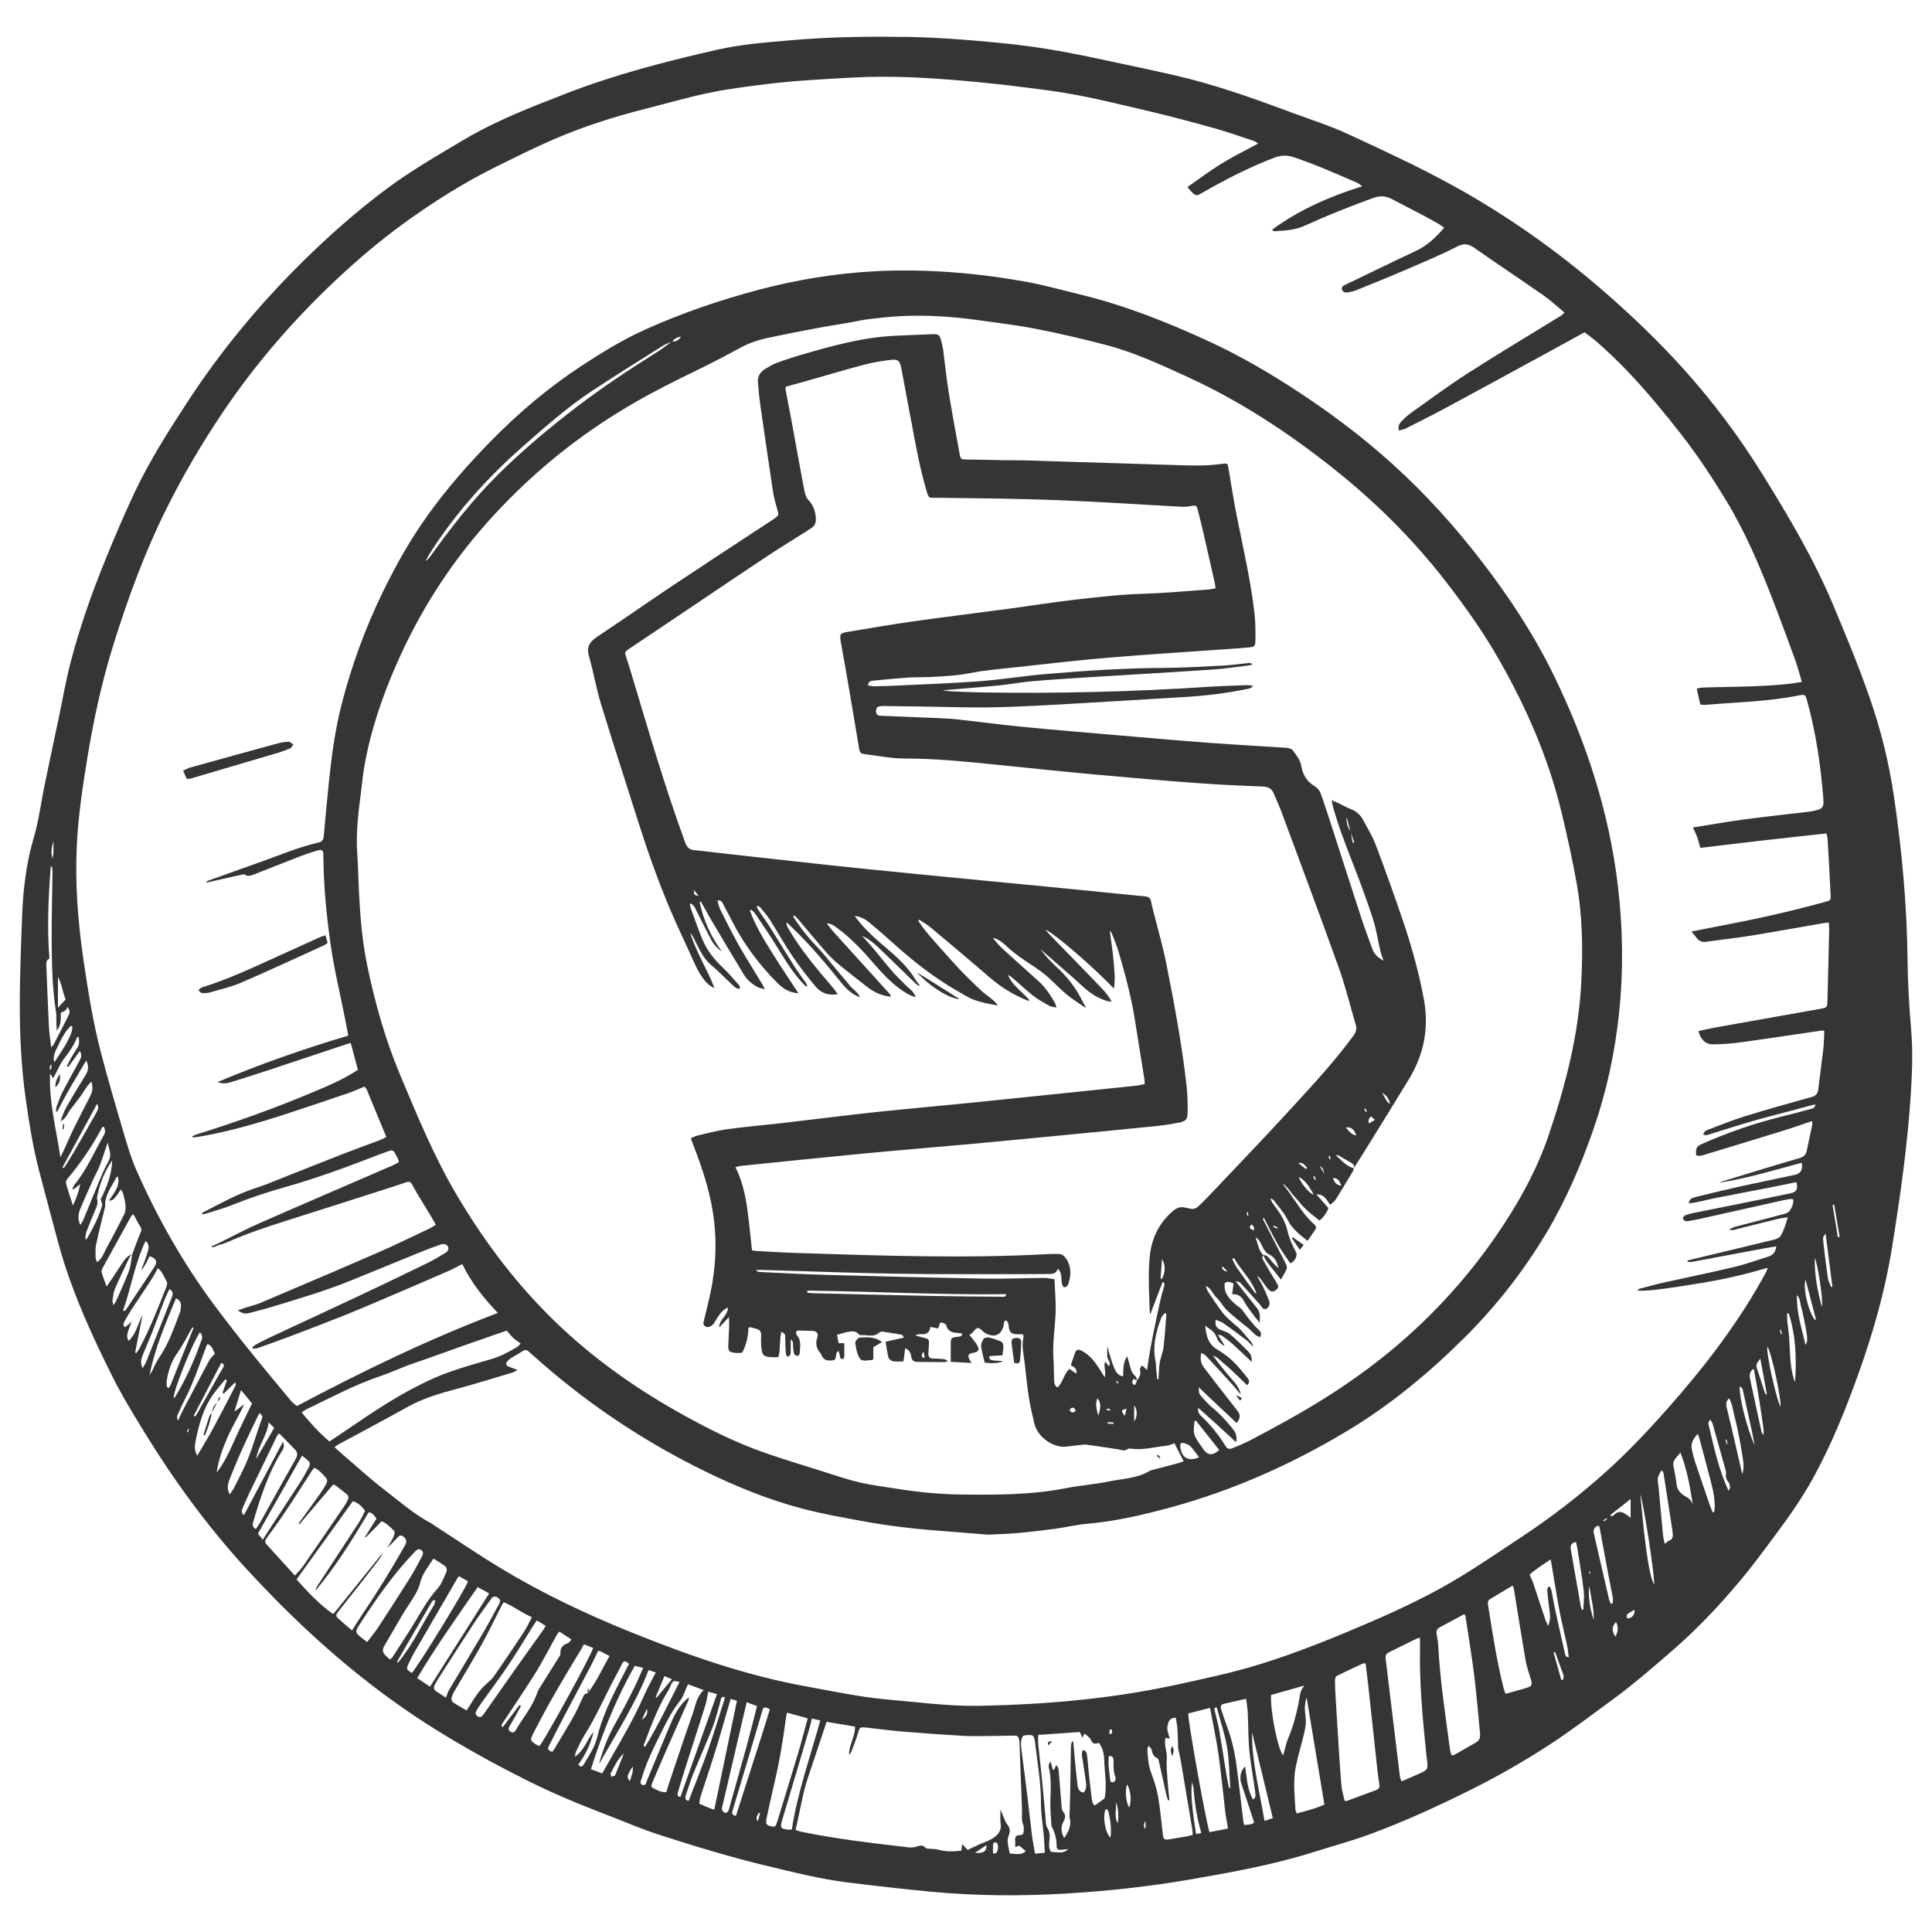 <?xml version="1.0" encoding="UTF-8"?>
<!DOCTYPE svg PUBLIC "-//W3C//DTD SVG 1.1//EN" "http://www.w3.org/Graphics/SVG/1.1/DTD/svg11.dtd">
<!-- Creator: CorelDRAW -->
<svg xmlns="http://www.w3.org/2000/svg" xml:space="preserve" width="960px" height="960px" version="1.1" style="shape-rendering:geometricPrecision; text-rendering:geometricPrecision; image-rendering:optimizeQuality; fill-rule:evenodd; clip-rule:evenodd"
viewBox="0 0 960 960"
 xmlns:xlink="http://www.w3.org/1999/xlink"
 xmlns:xodm="http://www.corel.com/coreldraw/odm/2003">
 <defs>
  <style type="text/css">
   <![CDATA[
    .fil0 {fill:#373435;fill-rule:nonzero}
   ]]>
  </style>
 </defs>
 <g id="Layer_x0020_1">
  <g id="_2591218522192">
   <path class="fil0" d="M913.23 614.764c-0.882,-5.347 -1.763,-10.69 -2.641,-16.037 0.273,-0.044 0.547,-0.09 0.82,-0.134 0.898,5.34 1.796,10.683 2.693,16.022 -0.293,0.048 -0.582,0.1 -0.872,0.149zm-3.349 24.775c-0.566,-1.537 -1.415,-3.033 -1.647,-4.619 -0.878,-6.041 -1.612,-12.105 -2.28,-18.175 -0.222,-2.024 0.074,-2.454 1.177,-3.722 1.129,8.763 2.262,17.542 3.39,26.32 -0.212,0.065 -0.424,0.132 -0.64,0.196zm-4.587 9.892c-2.107,-7.878 -3.792,-15.814 -3.525,-24.38 1.528,3.181 4.287,21.588 3.525,24.38zm-3.287 6.588c-3.307,-3.632 -6.299,-15.968 -4.813,-20.143 1.75,6.7 3.445,13.188 5.121,19.683 0.029,0.119 -0.199,0.305 -0.308,0.46zm-4.851 12.253c-1.882,-8.287 -4.604,-16.226 -4.237,-24.734 1.606,1.599 1.493,3.786 2.046,5.719 0.617,2.168 1.049,4.391 1.505,6.601 0.441,2.104 0.866,4.217 1.187,6.341 0.547,3.574 0.454,4.426 -0.501,6.073zm-5.231 18.522c-0.18,-0.488 -0.386,-0.965 -0.543,-1.46 -2.03,-6.453 -1.879,-13.15 -2.291,-19.793 -0.199,-3.214 -0.733,-6.411 -1.052,-9.625 -0.106,-1.091 -0.016,-2.203 -0.016,-3.31 0.261,-0.007 0.524,-0.016 0.788,-0.023 3.532,11.092 3.983,22.531 3.114,34.211zm-6.997 -23.82c-0.173,-0.727 -0.344,-1.451 -0.518,-2.178 0.158,-0.039 0.316,-0.077 0.476,-0.116 0.181,0.724 0.358,1.447 0.538,2.175 -0.164,0.036 -0.331,0.077 -0.496,0.119zm-0.212 35.99c-2.071,-3.603 -7.222,-26.639 -6.498,-29.891 2.159,3.455 7.016,26.329 6.498,29.891zm-7.372 -6.051c-0.303,-0.772 -0.641,-1.535 -0.898,-2.326 -1.165,-3.574 -2.23,-7.183 -3.491,-10.725 -0.73,-2.056 0.531,-3.12 1.738,-4.748 1.148,6.244 2.194,11.932 3.242,17.622 -0.199,0.057 -0.392,0.119 -0.591,0.177zm-1.034 20.131c-0.604,-0.846 -0.923,-1.104 -0.99,-1.412 -1.898,-8.718 -3.748,-17.442 -5.662,-26.15 -0.479,-2.171 -0.36,-4.043 1.763,-5.34 0.795,4.343 1.634,8.544 2.316,12.771 0.92,5.729 1.734,11.475 2.558,17.216 0.106,0.721 0.015,1.471 0.015,2.915zm-11.805 -24.133c1.357,0.541 1.499,1.76 1.743,2.853 1.429,6.405 2.845,12.816 4.227,19.234 0.518,2.4 0.934,4.819 1.397,7.231 -4.228,-9.621 -7.814,-24.672 -7.367,-29.318zm1.19 43.543c-1.798,-7.82 -3.583,-15.65 -5.394,-23.477 -0.728,-3.132 -1.512,-6.256 -2.268,-9.386 -0.386,-1.602 -0.605,-3.179 1.164,-4.78 1.65,2.911 1.914,6.099 2.702,9.078 0.82,3.111 1.483,6.266 2.117,9.425 0.63,3.156 1.216,6.327 1.686,9.512 0.466,3.152 1.235,6.318 -0.007,9.628zm-8.319 -17.065c0.177,-0.045 0.354,-0.094 0.531,-0.142 0.174,0.756 0.345,1.509 0.518,2.265 -0.132,0.032 -0.26,0.067 -0.389,0.103 -0.219,-0.743 -0.441,-1.483 -0.66,-2.226zm1.554 25.368c-4.989,-10.584 -7.322,-21.917 -10.011,-33.137 -0.147,-0.62 0.194,-1.357 0.908,-2.213 0.389,0.647 0.942,1.242 1.142,1.943 2.174,7.627 4.297,15.267 6.411,22.913 0.193,0.708 0.382,1.519 0.254,2.211 -0.267,1.502 0.186,2.621 1.097,3.814 0.965,1.271 1.28,2.85 0.199,4.469zm-7.164 10.593c-0.254,0.038 -0.505,0.057 -0.752,0.096 -0.499,-1.251 -1.049,-2.483 -1.484,-3.754 -2.476,-7.205 -4.959,-14.427 -7.369,-21.662 -0.64,-1.93 -1.107,-3.928 -1.503,-5.926 -0.598,-3.007 0.737,-5.31 3.037,-7.659 0.296,0.923 0.505,1.487 0.66,2.069 1.444,5.395 2.921,10.779 4.307,16.19 1.49,5.816 3.371,11.555 3.394,17.66 0.003,0.981 -0.19,1.985 -0.29,2.986zm-14.231 -7.801c-2.091,-1.116 -4.092,-2.966 -4.433,-5.855 -0.363,-3.081 -0.929,-6.144 -1.573,-9.187 -0.653,-3.056 1.74,-4.282 3.452,-6.768 3.393,8.685 4.748,17.168 6.16,25.644 -0.83,-1.772 -1.788,-2.85 -3.606,-3.834zm-8.045 21.919c-0.753,0.29 -1.367,0.946 -2.326,1.657 -0.312,-1.618 -0.698,-3.043 -0.839,-4.468 -0.782,-8.11 -1.506,-16.239 -2.252,-24.345 -0.119,-1.274 -0.512,-2.602 -0.3,-3.816 0.226,-1.27 1.03,-2.444 1.58,-3.653 0.296,0.051 0.589,0.109 0.885,0.186 0.161,0.579 0.379,1.155 0.472,1.753 1.425,9.11 2.841,18.243 4.247,27.353 0.112,0.75 0.157,1.502 0.231,2.232 0.139,1.426 -0.221,2.506 -1.698,3.101zm-7.56 21.92c-2.396,-4.43 -4.281,-16.718 -6.874,-44.898 1.676,4.507 7.389,41.835 6.874,44.898zm-12.149 16.682c-0.342,0.174 -1.304,-0.039 -1.38,-0.27 -0.162,-0.502 -0.145,-1.386 0.176,-1.657 0.939,-0.768 2.066,-1.328 3.648,-2.293 0.11,2.66 -1.129,3.525 -2.444,4.22zm-7.467 -51.582c-0.402,0.441 -1.029,0.673 -1.55,1.001 -0.203,-0.232 -0.403,-0.463 -0.605,-0.695 3.211,-2.522 6.421,-5.044 10.091,-7.933 0,3.523 0,6.45 0,9.323 -1.106,-0.791 -2.223,-1.812 -3.526,-2.429 -1.521,-0.714 -3.107,-0.695 -4.41,0.733zm0.319 60.769c-1.831,-2.888 -1.708,-5.22 0.379,-7.299 1.226,2.542 1.107,4.852 -0.379,7.299zm-2.198 -16.335c-0.328,-0.807 -0.772,-1.618 -0.971,-2.463 -2.503,-10.768 -4.967,-21.553 -7.453,-32.343 -0.457,-1.965 0.157,-3.332 2.11,-4.081 0.267,0.289 0.614,0.501 0.663,0.768 1.193,6.318 2.357,12.655 3.525,18.992 0.309,1.676 0.598,3.371 0.927,5.047 0.736,3.777 1.534,7.551 2.206,11.346 0.148,0.827 -0.128,1.753 -0.206,2.638 -0.267,0.038 -0.534,0.058 -0.801,0.096zm-10.821 -8.82c1.107,5.584 2.393,11.152 2.319,16.872 -1.827,-5.468 -2.85,-11.076 -2.319,-16.872zm-2.86 11.651c-0.245,0.039 -0.492,0.058 -0.74,0.097 -0.202,-0.634 -0.482,-1.252 -0.595,-1.908 -1.641,-9.322 -3.239,-18.645 -4.889,-27.967 -0.325,-1.827 -0.029,-3.194 2.538,-3.812 0.296,1.367 0.602,2.483 0.778,3.622 1.075,6.913 2.284,13.81 3.105,20.742 0.354,3.024 -0.107,6.148 -0.197,9.226zm-9.2 21.614c-1.711,-7.553 -3.41,-15.103 -5.054,-22.672 -0.595,-2.734 -0.984,-5.507 -1.55,-8.245 -0.154,-0.73 -0.618,-1.406 -0.939,-2.097 -0.225,0.038 -0.451,0.058 -0.676,0.096 -0.183,0.653 -0.572,1.329 -0.511,1.962 0.357,3.738 0.746,7.476 1.27,11.211 0.277,1.946 0.171,3.796 -0.842,6.28 -0.595,-1.291 -1.039,-2.059 -1.319,-2.889 -2.008,-6.01 -3.963,-12.057 -5.987,-18.066 -0.472,-1.406 -1.142,-2.757 -1.894,-4.53 3.039,-2.772 6.665,-4.911 10.48,-7.588 0.605,3.584 1.1,6.627 1.621,9.651 0.981,5.738 1.872,11.481 2.995,17.181 1.055,5.355 2.396,10.673 3.535,16.007 0.39,1.849 0.538,3.757 0.83,5.874 -1.692,-0.248 -1.766,-1.31 -1.959,-2.175zm-0.907 13.231c-0.28,0.057 -0.557,0.135 -0.833,0.212 -1.28,-4.565 -2.56,-9.11 -3.838,-13.655 0.248,-0.078 0.496,-0.174 0.74,-0.271 0.531,1.464 1.061,2.928 1.589,4.391 0.547,1.522 1.078,3.024 1.641,4.546 0.586,1.544 1.528,3.062 0.701,4.777zm-18.239 4.143c-3.281,1 -6.607,1.866 -10.339,2.908 -0.373,-1.081 -0.708,-1.869 -0.914,-2.68 -3.416,-13.597 -5.542,-27.426 -7.72,-41.255 -0.196,-1.236 -0.319,-2.371 0.952,-3.12 3.677,-2.198 7.351,-4.411 11.191,-6.724 0.277,0.676 0.573,1.12 0.65,1.599 1.93,11.789 3.764,23.595 5.797,35.382 0.547,3.158 1.634,6.243 2.567,9.322 0.907,2.989 0.688,3.68 -2.184,4.568zm-24.998 27.08c-3.645,2.061 -7.27,4.162 -10.915,6.243 -0.248,0.132 -0.614,0.074 -1.258,0.132 -0.241,-0.885 -0.595,-1.753 -0.717,-2.657 -2.271,-17.162 -4.947,-34.285 -5.861,-51.601 -0.103,-1.927 -0.405,-3.854 -0.782,-5.742 -0.312,-1.577 -0.019,-2.754 1.448,-3.542 4.063,-2.178 8.122,-4.352 12.243,-6.568 0.238,0.308 0.537,0.539 0.576,0.787 1.496,9.902 3.149,19.765 4.388,29.685 1.184,9.496 1.917,19.031 2.879,28.562 0.199,1.966 -0.129,3.623 -2.001,4.701zm-26.999 14.929c-3.175,1.54 -6.466,2.85 -10.046,4.41 -0.341,-1.116 -0.698,-1.866 -0.795,-2.657 -1.547,-12.597 -3.062,-25.195 -4.581,-37.791 -0.788,-6.511 -1.563,-13.042 -2.351,-19.553 -0.373,-3.062 -0.196,-3.332 2.618,-4.68 4.256,-2.059 8.477,-4.198 12.723,-6.279 0.354,-0.174 0.785,-0.174 1.608,-0.345 0,2.117 0.027,3.813 -0.002,5.527 -0.31,17.47 1.357,34.826 3.126,52.161 0.129,1.29 0.319,2.561 0.453,3.85 0.361,3.372 0.184,3.931 -2.753,5.357zm-22.556 8.707c-4.938,1.828 -9.876,3.677 -14.82,5.488 -0.168,0.058 -0.406,-0.077 -0.914,-0.174 -0.543,-2.56 -1.406,-5.22 -1.628,-7.935 -0.755,-9.323 -1.299,-18.665 -1.901,-28.006 -0.35,-5.491 -0.672,-10.96 -0.984,-16.431 -0.138,-2.464 -0.287,-4.951 -0.273,-7.416 0.003,-0.752 0.315,-1.945 0.846,-2.193 4.4,-2.217 8.888,-4.259 13.359,-6.337 0.148,-0.081 0.402,0.074 1.052,0.228 0.438,3.699 0.904,7.302 1.296,10.921 1.534,14.119 3.037,28.241 4.575,42.359 0.244,2.233 0.559,4.488 0.926,6.701 0.228,1.406 -0.219,2.313 -1.534,2.795zm-39.512 11.613c-0.29,-0.866 -0.631,-1.444 -0.66,-2.042 -0.373,-7.184 -1.248,-14.425 0.248,-21.534 1.184,-5.681 2.94,-11.21 4.236,-16.853 0.521,-2.274 0.895,-4.7 0.624,-6.974 -0.543,-4.622 -0.695,-5.855 0.448,-10.304 2.93,17.664 5.873,35.402 8.846,53.316 -4.568,2.059 -9.085,3.179 -13.742,4.391zm-5.894 -32.011c-0.286,0.981 -0.546,1.963 -0.884,3.176 -2.779,-3.349 -6.501,-22.669 -5.977,-30.007 5.487,-1.541 11.002,-3.121 16.518,-4.684 -2.445,2.738 -2.28,6.183 -2.969,9.365 -1.245,5.777 -2.721,11.496 -5.099,16.949 -0.72,1.657 -1.077,3.465 -1.589,5.201zm-10.12 35.73c-2.548,-15.103 -6.334,-29.299 -6.212,-44.051 3.42,14.118 6.839,28.256 10.339,42.699 -1.383,0.464 -2.512,0.83 -4.127,1.352zm-11.667 -18.992c2.129,6.53 4.285,13.04 6.491,19.722 -1.203,1.464 -3.062,0.888 -4.732,1.425 -0.225,-0.518 -0.476,-0.885 -0.524,-1.271 -1.213,-9.824 -2.313,-19.645 -3.629,-29.45 -0.9,-6.742 -2.615,-13.291 -5.034,-19.667 -0.878,-2.31 -1.64,-4.661 -2.393,-7.029 -0.38,-1.193 -0.512,-2.467 1.107,-2.85 3.541,-0.849 7.105,-1.618 11.226,-2.545 0.331,2.719 0.731,4.835 0.827,6.955 0.247,5.375 0.238,10.767 0.569,16.123 0.229,3.754 0.804,7.472 1.319,11.188 0.56,4.047 1.293,8.071 1.804,12.118 0.149,1.174 0.522,2.58 -1.067,3.68 -2.898,-4.993 -3.034,-10.596 -3.941,-16.509 -2.027,2.078 -2.367,4.082 -2.348,6.202 0.006,0.637 0.125,1.29 0.325,1.908zm-5.997 2.599c-0.398,-2.043 -0.855,-4.082 -1.19,-6.144 -1.235,-7.531 -2.361,-15.084 -3.67,-22.614 -0.573,-3.275 -1.476,-6.492 -2.271,-9.725 -0.216,-0.868 -0.238,-1.483 1.052,-1.521 1.753,6.584 3.998,13.095 5.127,19.799 1.12,6.607 1.11,13.385 1.596,20.108 -0.219,0.02 -0.431,0.058 -0.644,0.097zm-9.634 21.997c-1.39,-2.928 -10.648,-54.49 -10.628,-58.978 3.574,-0.907 7.238,-1.849 10.86,-2.776 1.476,8.013 3.12,15.544 4.211,23.174 1.331,9.265 2.161,18.587 3.274,27.89 0.344,2.85 0.914,5.681 1.435,8.878 -3.256,0.638 -6.25,1.233 -9.152,1.812zm-6.681 0.984c-2.024,-12.002 -2.918,-21.978 -1.927,-25.754 0.254,1.386 0.63,2.773 0.743,4.198 0.547,6.955 1.689,13.81 3.767,20.957 -0.83,0.194 -1.628,0.386 -2.583,0.599zm-4.594 1.097c-2.959,0.518 -5.932,0.981 -8.897,1.483 -2.332,0.383 -2.77,-0.019 -3.05,-2.406 -0.746,-6.395 -1.323,-12.852 -2.422,-19.189 -0.676,-3.889 -1.998,-7.723 -3.375,-11.439 -1.418,-3.815 -1.718,-7.743 -1.898,-11.713 -0.016,-0.382 0.261,-0.749 0.643,-1.788 0.743,0.962 1.323,1.406 1.439,1.943 0.392,1.831 0.897,3.448 2.895,4.295 0.533,0.212 0.733,1.447 0.917,2.255 1.209,5.356 2.364,10.689 3.57,16.045 0.2,0.904 0.566,1.772 0.856,2.638 0.215,-0.019 0.428,-0.058 0.643,-0.097 -0.328,-3.371 -0.736,-6.723 -0.958,-10.072 -0.239,-3.544 -0.621,-7.128 -0.344,-10.634 0.27,-3.426 -1.522,-6.701 -0.673,-10.285 0.901,0.213 1.493,0.348 2.11,0.483 -0.44,-2.082 -1.431,-4.182 -1.135,-6.109 0.283,-1.792 0.801,-4.429 4.146,-4.352 0.277,1.753 0.669,3.487 0.801,5.24 0.206,2.773 0.242,5.566 0.341,8.36 0.02,0.519 -0.064,1.059 0.035,1.558 0.438,2.216 1.011,4.394 1.39,6.607 1.898,11.133 3.754,22.267 5.607,33.4 0.154,0.927 0.19,1.869 0.302,3.005 -1.122,0.309 -2.016,0.617 -2.943,0.772zm-20.558 -3.526c-1.101,-1.753 -1.101,-1.753 0,-4.333 0,1.425 0,2.831 0,4.333zm-8.039 -10.805c-1.718,-2.236 -2.355,-8.824 -1.007,-11.481 1.685,3.584 2.168,7.264 1.007,11.481zm-5.675 7.839c-2.113,-3.39 -0.55,-7.051 -1.045,-10.573 1.47,3.428 1.334,6.989 1.045,10.573zm-2.84 -20.282c-0.293,0.039 -0.949,-0.637 -0.981,-1.023 -0.341,-4.005 -1.29,-7.99 -0.666,-12.192 1.975,0.058 2.309,1.078 2.303,2.197 -0.013,2.793 -0.142,5.566 0.926,8.242 0.213,0.54 0.136,1.351 -0.135,1.85 -0.244,0.463 -0.916,0.868 -1.447,0.926zm-0.955 27.388c-2.677,-2.695 -3.906,-10.902 -2.249,-14.176 1.405,0.231 1.312,1.505 1.566,2.447 0.959,3.526 1.361,10.034 0.683,11.729zm-9.233 -19.626c-0.585,-4.275 -1.02,-8.553 -1.483,-12.848 -0.286,-2.657 -0.437,-5.356 -0.801,-8.032 -0.161,-1.175 -0.151,-2.657 -2.087,-2.986 -0.917,1.773 -0.358,3.507 -0.091,5.241 0.554,3.619 1.175,7.241 1.619,10.863 0.206,1.696 0.238,3.468 -1.168,5.009 -2.043,-0.251 -2.77,-1.696 -2.992,-3.507 -0.425,-3.409 -0.788,-6.839 -1.126,-10.268 -0.377,-3.831 -0.695,-7.685 -1.039,-11.519 -0.225,-0.036 -0.45,-0.055 -0.675,-0.094 -0.168,0.847 -0.467,1.677 -0.483,2.522 -0.138,7.322 -0.212,14.64 -0.341,21.978 -0.068,3.758 -0.212,7.511 -0.312,11.288 -0.019,0.749 -0.122,1.54 0.058,2.236 0.962,3.85 -0.695,6.893 -2.741,9.974 -1.528,-2.579 -1.76,-5.641 -0.518,-7.877 1.017,-1.83 1.547,-3.488 -0.08,-5.314 -0.502,-0.56 -0.631,-1.561 -0.701,-2.391 -0.505,-5.989 -0.94,-12.018 -1.438,-18.007 -0.074,-0.907 -0.364,-1.773 -1.184,-2.68 -0.393,0.792 -0.785,1.579 -1.235,2.487 -0.235,-0.213 -0.551,-0.348 -0.618,-0.579 -0.309,-1.04 -0.553,-2.12 -0.93,-3.622 -1.319,1.367 -1.058,2.428 -0.836,3.448 1.097,4.874 0.927,9.786 0.685,14.775 -0.219,4.487 0.299,9.014 0.492,13.52 0.007,0.116 0.003,0.232 0.049,0.328 1.73,3.179 2.605,6.55 2.544,10.191 -0.019,1.155 0.92,1.618 2.043,1.557 1.151,-0.074 2.303,-0.19 3.709,-0.325 -1.696,1.695 -3.403,1.927 -8.618,1.329 -0.888,-1.58 -1.045,-3.313 -0.779,-5.182 0.329,-2.349 0.396,-4.604 -1.023,-6.836 -0.784,-1.255 -0.682,-3.101 -0.836,-4.68 -0.563,-5.897 -1.019,-11.79 -1.605,-17.684 -0.637,-6.395 -1.396,-12.809 -2.04,-19.204 -0.144,-1.463 -0.019,-2.947 -0.019,-4.507 7.161,-0.502 13.861,-0.965 20.716,-1.444 0.354,0.826 0.725,1.676 1.229,2.83 0.441,-0.81 0.717,-1.309 1.123,-2.061 1.084,1.042 2.567,1.85 3.063,3.062 0.891,2.178 2.197,2.351 4.059,1.502 1.956,2.699 2.529,5.665 2.622,8.67 0.199,6.433 1.502,12.867 0.135,19.05 -1.58,1.135 -3.075,2.216 -4.816,3.467 -1.216,-0.694 -1.341,-2.293 -1.531,-3.68zm-28.17 27.62c-0.543,-3.255 -1.154,-6.279 -1.537,-9.342 -0.846,-6.723 -1.547,-13.462 -2.371,-20.205 -0.917,-7.472 -1.924,-14.945 -2.844,-22.421 -0.276,-2.232 -0.463,-4.507 0.769,-6.508 0.286,-0.137 0.473,-0.27 0.673,-0.289 4.455,-0.54 4.892,-0.367 5.404,4.043 1.135,9.806 2.908,19.553 2.869,29.508 -0.022,5.685 0.985,11.366 1.47,17.05 0.209,2.445 0.274,4.909 0.421,7.685 -1.656,0.17 -3.1,0.305 -4.854,0.479zm-12.545 -0.097c-0.373,-1.981 -0.885,-3.889 -1.045,-5.835 -0.09,-1.116 0.24,-2.332 0.626,-3.429 0.66,-1.85 0.599,-3.255 -0.723,-5.009 -1.483,-1.981 -2.133,-4.584 -3.452,-7.627 0,2.773 -0.257,4.893 0.051,6.936 0.624,4.063 -1.74,6.221 -4.754,7.917 -1.766,1 -3.754,1.598 -5.616,2.444 -1.927,0.869 -3.825,1.811 -6.019,2.834 -0.711,-0.753 -1.56,-1.676 -2.686,-2.892 -0.174,1.216 -0.306,2.178 -0.46,3.275 -3.986,0.463 -7.801,0.56 -11.603,-0.537 -1.011,-0.289 -2.117,-0.232 -3.175,-0.386 -1.055,-0.135 -2.509,0.058 -3.082,-0.56 -1.56,-1.695 -2.944,-0.981 -4.632,-0.46 -1.287,0.383 -2.779,0.421 -4.134,0.248 -17.85,-2.136 -35.729,-4.121 -53.351,-7.82 -0.711,-0.154 -1.383,-0.479 -2.39,-0.827 2.19,-9.071 3.491,-18.204 6.486,-26.967 2.981,-8.746 5.86,-17.509 8.948,-26.754 4.446,0.753 9.236,1.58 14.142,2.406 0.026,5.067 -3.027,9.11 -2.973,13.965 0.367,-0.442 0.882,-0.828 1.075,-1.348 1.138,-3.024 2.357,-6.029 3.258,-9.111 0.943,-3.236 0.917,-3.371 4.41,-3.004 6.206,0.675 12.398,1.522 18.619,2.023 9.972,0.827 19.958,1.541 29.949,2.101 4.809,0.248 9.647,0.038 14.473,0.016 3.316,-0.016 6.632,-0.115 9.949,-0.171 1.885,-0.038 2.535,0.364 2.812,2.31 0.244,1.695 0.199,3.429 0.264,5.164 0.314,8.051 0.62,16.122 0.926,24.193 0.068,1.73 0.125,3.446 0.187,5.16 0.093,2.544 -0.444,5.124 0.649,7.627 0.361,0.83 0.2,1.908 0.184,2.872 -0.017,1.194 -0.412,2.194 -1.837,2.136 -2.136,-0.096 -2.548,1.117 -2.397,2.889 0.078,0.849 0.017,1.695 0.017,3.046 0.881,-0.328 1.454,-0.54 1.981,-0.733 1.104,0.923 2.187,1.83 3.272,2.735 -1.773,1.559 -2.921,1.733 -7.949,1.173zm-6.962 -0.077c-0.27,0.174 -0.788,-0.019 -1.373,-0.035 0,-1.737 -0.045,-3.104 0.036,-4.471 0.018,-0.325 0.399,-0.808 0.72,-0.924 0.315,-0.115 0.885,0 1.139,0.232 1.029,0.962 0.688,4.391 -0.522,5.198zm-10.281 -0.289c2.04,-1.367 3.69,-2.464 5.726,-3.812 0.023,3.159 -1.711,4.294 -5.726,3.812zm-92.284 -11.42c-4.545,-0.463 -4.747,-0.866 -3.48,-5.086 4.539,-15.138 9.023,-30.318 13.511,-45.476 0.421,-1.425 0.713,-2.888 1.154,-4.7 1.451,0.328 2.728,0.634 4.185,0.962 -4.998,18.185 -11.294,35.694 -14.118,54.068 -0.833,0.155 -1.049,0.252 -1.252,0.232zm-9.084 -1.734c-2.358,-0.498 -2.808,-1.309 -2.219,-4.004 1.17,-5.357 2.28,-10.729 3.551,-16.046 2.628,-10.998 4.558,-22.113 5.989,-33.323 0.107,-0.83 0.29,-1.657 0.544,-3.082 3.593,0.981 6.762,1.831 10.352,2.792 -1.689,6.144 -3.194,12.057 -4.934,17.895 -3.317,11.114 -6.785,22.187 -10.15,33.304 -0.798,2.619 -1.074,2.927 -3.133,2.464zm-17.468 -5.144c-2,-0.367 -2.006,-1.444 -1.634,-2.695 3.057,-10.21 6.125,-20.417 9.172,-30.625 1.878,-6.282 3.75,-12.58 5.571,-18.876 0.592,-2.061 0.991,-2.216 3.783,-0.772 -1.415,4.545 -2.831,9.13 -4.297,13.733 -4.182,13.06 -8.39,26.14 -12.595,39.235zm10.893 2.719c-1.383,-1.869 -0.154,-2.97 0.441,-4.259 0.231,0.058 0.456,0.134 0.685,0.192 -0.373,1.348 -0.749,2.697 -1.126,4.067zm-14.601 -5.299c-0.187,0.522 -1.158,1.213 -1.554,1.098 -0.663,-0.194 -1.457,-0.885 -1.634,-1.522 -0.203,-0.769 0.145,-1.695 0.337,-2.522 3.546,-15.196 7.1,-30.396 10.652,-45.573 0.366,-1.579 0.74,-3.139 1.28,-5.414 1.866,0.715 3.384,1.29 5.111,1.946 -1.698,6.608 -3.226,12.848 -4.921,19.07 -2.464,9.013 -5.051,18.008 -7.583,27.024 -0.553,1.962 -1.007,3.967 -1.688,5.893zm-10.918 -1.946c-1.084,-0.444 -2.146,-0.942 -3.577,-1.579 0.206,-1.155 0.276,-2.426 0.65,-3.584 2.471,-7.685 5.105,-15.312 7.485,-23.036 2.567,-8.321 4.919,-16.698 7.466,-25.406 0.91,0.251 1.976,0.541 3.127,0.85 -3.773,18.123 -7.485,35.98 -11.281,54.219 -1.544,-0.575 -2.719,-0.981 -3.87,-1.464zm-10.207 -5.951c1.28,-3.661 2.393,-7.376 3.847,-10.959 3.111,-7.685 6.553,-15.239 9.541,-22.959 1.625,-4.201 2.628,-8.631 3.835,-12.964 0.286,-1.042 0.225,-2.216 2.235,-1.599 -2.853,8.898 -5.42,17.548 -8.415,26.041 -2.988,8.496 -6.404,16.837 -9.705,25.425 -1.782,-0.289 -1.875,-1.463 -1.338,-2.985zm-3.918 -1.483c1.148,-3.795 2.271,-7.608 3.474,-11.403 3.391,-10.632 6.842,-21.264 10.188,-31.918 0.604,-1.923 0.83,-3.966 1.322,-6.411 1.338,0.345 2.657,0.692 4.365,1.136 -6.151,17.316 -12.14,34.169 -18.169,51.119 -1.621,-0.194 -1.551,-1.291 -1.18,-2.523zm-5.81 0.174c-2.544,0.132 -4.635,-1.042 -6.652,-2.081 -1.361,-0.692 -0.537,-2.101 -0.084,-3.179 2.278,-5.336 4.533,-10.689 6.878,-16.007 3.557,-8.09 7.183,-16.122 10.763,-24.19 0.161,-0.366 0.145,-0.81 0.296,-1.715 -5.256,4.179 -7.592,9.612 -9.876,15.042 -3.625,8.631 -7.167,17.298 -10.798,25.928 -0.46,1.097 -0.644,3.101 -2.255,2.619 -1.959,-0.58 -0.785,-2.349 -0.432,-3.584 2.42,-8.319 6.386,-15.969 10.227,-23.689 2.493,-4.989 5.028,-9.94 8.589,-14.372 1.817,-2.252 2.644,-5.315 4.098,-8.397 2.307,0.846 4.854,1.773 7.794,2.85 -3.619,3.488 -4.127,8.014 -5.565,12.096 -4.043,11.461 -7.855,23.02 -11.744,34.536 -0.444,1.312 -0.798,2.66 -1.239,4.143zm-18.124 -5.549c-1.746,-1.637 -1.466,-2.869 1.368,-7.202 0.466,2.657 -0.643,4.699 -1.368,7.202zm-7.314 -2.966c-0.193,0.444 -1.152,0.56 -1.756,0.846 -0.188,-0.537 -0.683,-1.232 -0.506,-1.579 1.802,-3.581 3.548,-7.222 6.617,-10.111 -1.431,3.622 -2.821,7.264 -4.355,10.844zm-6.424 -0.846c-2.111,-0.772 -3.909,-1.425 -5.63,-2.062 5.668,-17.837 12.417,-34.883 21.829,-51.389 1.21,0.31 2.503,0.634 4.134,1.059 -1.682,3.757 -3.085,7.202 -4.758,10.535 -2.605,5.182 -5.25,10.364 -8.151,15.392 -2.969,5.141 -5.485,10.458 -7.296,16.12 -0.595,1.869 -1.335,3.68 -1.65,5.661 8.512,-15.273 18.143,-29.909 24.551,-46.63 1.377,0.443 2.625,0.848 3.593,1.158 -2.017,3.927 -4.108,7.53 -5.765,11.342 -4.748,10.866 -10.679,21.092 -16.604,31.338 -1.445,2.486 -2.854,5.009 -4.253,7.476zm-11.893 -4.394c3.745,-5.024 6.148,-10.381 7.602,-16.178 -3.369,3.661 -4.36,9.014 -9.362,12.327 0.335,-1.367 0.39,-2.1 0.692,-2.714 1.271,-2.603 2.416,-5.318 3.97,-7.746 6.485,-10.208 11.075,-21.418 16.923,-31.953 0.679,-1.213 1.203,-2.522 1.889,-3.738 0.949,-1.677 1.521,-1.677 3.506,-0.058 -2.249,4.374 -4.545,8.727 -6.749,13.137 -3.754,7.512 -7.096,15.196 -9.097,23.422 -1.216,4.989 -4.14,9.187 -6.72,13.524 -0.756,1.289 -1.554,1.289 -2.654,-0.023zm-12.105 -7.376c-0.264,0.424 -0.656,0.791 -0.968,1.155 -2.259,-1.271 -2.342,-1.367 -1.328,-3.391 2.216,-4.43 4.461,-8.821 6.761,-13.212 4.607,-8.743 9.274,-17.47 13.874,-26.213 1.287,-2.448 2.416,-4.97 3.61,-7.437 0.54,0.076 0.884,0.057 1.151,0.192 1.431,0.714 2.844,1.464 4.545,2.352 -3.622,6.202 -6.363,12.729 -10.783,18.297 -0.022,0 -0.032,0 -0.034,0.039 0.002,-0.039 0.012,-0.039 0.034,-0.039 0.223,-0.749 0.442,-1.502 0.66,-2.251 -0.553,0.328 -0.84,0.768 -0.907,1.251 -0.055,0.386 0.148,0.788 0.235,1.193 -0.634,0.27 -1.609,0.348 -1.853,0.811 -1.145,2.155 -2.043,4.445 -3.124,6.642 -1.032,2.101 -2.113,4.202 -3.296,6.222 -2.819,4.815 -5.704,9.592 -8.577,14.389zm-8.788 -2.522c-3.101,-2.004 -3.111,-2.333 -1.431,-5.646 7.109,-14.002 15.077,-27.523 23.279,-40.911 0.615,-1.001 1.146,-2.04 1.84,-3.294 1.573,0.617 3.102,1.216 4.591,1.811 -1.171,4.14 -23.894,45.592 -26.732,48.789 -0.611,-0.29 -1.109,-0.479 -1.547,-0.749zm-10.214 -7.148c-0.579,1.004 -1.274,1.386 -2.383,0.83 -1.059,-0.56 -1.396,-1.406 -0.866,-2.409 0.949,-1.792 2.069,-3.504 3.066,-5.276 0.968,-1.715 1.876,-3.468 2.808,-5.221 -0.238,-0.154 -0.476,-0.309 -0.711,-0.463 -2.779,3.661 -5.555,7.341 -8.334,10.999 -0.184,-0.097 -0.377,-0.175 -0.563,-0.268 0.106,-0.521 0.07,-1.12 0.337,-1.521 3.784,-5.743 7.647,-11.423 11.404,-17.181 2.525,-3.874 5.031,-7.766 7.341,-11.752 2.905,-5.027 5.594,-10.171 8.399,-15.254 0.241,-0.444 0.65,-0.791 1.222,-1.486 1.931,1.255 3.77,2.448 6,3.912 -0.731,0.769 -1.158,1.637 -1.795,1.849 -2.686,0.827 -3.899,2.503 -3.69,5.315 0.032,0.443 -0.341,0.965 -0.611,1.386 -3.069,4.931 -6.167,9.824 -9.229,14.755 -0.624,1.004 -1.296,2.024 -1.663,3.121 -2.32,6.955 -7.135,12.462 -10.732,18.664zm-18.931 -6.916c-1.341,-0.827 -1.08,-1.982 -0.424,-3.079 0.717,-1.193 1.492,-2.37 2.303,-3.506 4.487,-6.298 9.145,-12.481 13.449,-18.896 4.308,-6.414 8.265,-13.079 12.379,-19.629 0.45,-0.711 0.945,-1.405 1.708,-2.541 1.605,0.981 2.921,1.792 4.426,2.715 -0.617,1.004 -1.013,1.734 -1.492,2.409 -4.482,6.299 -8.994,12.578 -13.459,18.876 -5.337,7.55 -10.642,15.12 -15.943,22.689 -0.766,1.1 -1.638,1.772 -2.947,0.962zm-5.474 -2.905c-2.41,-1.425 -4.662,-2.641 -6.763,-4.085 -0.514,-0.348 -0.852,-1.522 -0.701,-2.178 0.286,-1.232 0.891,-2.426 1.538,-3.523 4.446,-7.627 9.088,-15.16 13.363,-22.865 3.648,-6.588 6.887,-13.404 10.316,-20.108 0.138,-0.27 0.38,-0.479 0.778,-0.981 4.848,1.927 8.908,5.275 13.932,7.395 -1.527,2.831 -2.615,5.298 -4.075,7.512 -4.857,7.36 -9.805,14.659 -14.833,21.9 -1.02,1.483 -2.486,2.657 -3.847,3.872 -3.352,2.986 -5.704,6.705 -8.036,10.458 -0.499,0.792 -1.016,1.58 -1.672,2.603zm-10.281 -6.356c-1.725,-1.139 -3.134,-2.101 -4.585,-2.989 -1.338,-0.846 -1.656,-1.962 -0.961,-3.31 0.685,-1.332 1.457,-2.641 2.271,-3.911 5.681,-8.879 11.326,-17.78 17.11,-26.6 2.773,-4.221 5.841,-8.245 8.734,-12.405 0.881,-1.251 1.888,-1.232 3.059,-0.56 1.377,0.792 1.663,1.619 0.81,3.198 -2.711,5.009 -5.397,10.036 -8.286,14.949 -5.443,9.283 -11.037,18.471 -16.522,27.716 -0.64,1.1 -0.988,2.351 -1.63,3.912zm-14.248 -9.728c9.248,-15.602 19.642,-30.165 30.049,-45.225 1.701,0.942 3.499,1.942 5.696,3.158 -9.83,15.505 -19.455,30.683 -29.385,46.342 -2.223,-1.483 -4.144,-2.773 -6.36,-4.275zm-4.378 -6.993c0.827,-1.869 1.753,-3.697 2.776,-5.469 7.167,-12.385 14.373,-24.75 21.572,-37.138 0.161,-0.267 0.37,-0.521 0.765,-1.058 1.513,0.865 3.027,1.733 4.501,2.579 -1.136,3.738 -25.355,43.167 -27.977,45.557 -2.673,-1.869 -2.753,-1.946 -1.637,-4.471zm-5.417 -1.561c5.729,-9.92 11.484,-19.838 17.271,-29.72 0.151,-0.251 0.714,-0.27 1.496,-0.54 -0.219,1.042 -0.187,1.811 -0.528,2.37 -5.973,9.67 -10.741,20.089 -18.175,28.987 -0.029,-0.363 -0.219,-0.826 -0.064,-1.097zm-3.832 -0.691c-0.81,-0.772 -1.605,-1.445 -2.316,-2.197 -1.248,-1.329 -1.466,-2.754 -0.495,-4.391 3.117,-5.279 6.122,-10.632 9.268,-15.891 1.93,-3.236 4.136,-6.299 6.028,-9.554 1.075,-1.85 2.075,-3.851 2.551,-5.894 1.088,-4.699 4.124,-8.187 6.672,-12.214 2.133,1.371 4.185,2.506 6.005,3.951 0.525,0.424 0.763,1.888 0.457,2.56 -1.334,2.911 -2.422,6.164 -4.506,8.476 -4.684,5.164 -7.923,11.192 -11.498,17.066 -3.522,5.78 -7.282,11.422 -10.959,17.123 -0.212,0.328 -0.637,0.501 -1.207,0.965zm-5.777 -15.949c-1.624,2.483 -3.558,4.758 -5.462,7.28 -1.058,-0.808 -1.827,-1.349 -2.56,-1.943 -3.42,-2.777 -3.6,-3.027 -1.162,-6.82 8.207,-12.752 16.885,-25.156 27.462,-36.135 0.866,-0.888 1.724,-1.676 3.053,-0.83 1.348,0.85 1.055,2.062 0.486,3.121 -1.982,3.68 -3.918,7.398 -6.135,10.94 -5.14,8.187 -10.387,16.316 -15.682,24.387zm-20.291 -4.874c-0.988,-0.923 -0.309,-1.984 0.389,-2.869 4.072,-5.163 8.154,-10.307 12.208,-15.466 2.859,-3.642 5.703,-7.303 8.486,-10.999 0.633,-0.83 1,-1.888 1.489,-2.834 -7.975,9.882 -15.946,19.783 -23.927,29.646 -0.193,0.248 -0.486,0.403 -0.849,0.672 -6.913,-4.834 -12.546,-10.979 -18.059,-17.084 9.454,-13.157 18.731,-26.059 27.964,-38.888 2.383,0.711 4.05,2.02 6.086,4.758 -0.998,1.907 -1.93,4.081 -3.195,6.028 -6.742,10.381 -13.568,20.706 -20.356,31.068 -0.495,0.753 -0.913,1.561 -1.032,2.541 10.062,-12.037 18.255,-25.307 26.388,-38.888 1.762,0.096 2.702,1.502 3.866,3.14 -1.875,3.004 -3.773,6.028 -5.671,9.071 0.116,0.097 0.228,0.193 0.344,0.289 2.522,-2.56 5.041,-5.143 7.862,-8.032 2.39,0.791 4.272,2.912 6.263,4.758 0.44,0.405 0.106,2.023 -0.299,2.908 -0.901,1.927 -2.072,3.738 -3.137,5.607 1.657,-1.676 3.349,-3.314 4.948,-5.047 0.791,-0.866 1.486,-1.58 2.731,-0.866 1.325,0.75 2.059,2.194 1.641,3.445 -0.167,0.502 -0.422,0.985 -0.689,1.464 -6.424,11.326 -13.215,22.441 -20.536,33.208 -1.866,2.756 -3.587,5.587 -5.62,8.765 -2.548,-2.197 -4.995,-4.217 -7.295,-6.395zm-35.221 -36.443c-1.039,-1.136 -0.621,-2.043 0.16,-3.12 3.153,-4.353 6.341,-8.705 9.329,-13.196 4.536,-6.797 8.907,-13.713 13.36,-20.581 0.231,-0.354 0.534,-0.656 0.897,-1.1 2.612,1.093 4.243,3.268 6.025,5.214 0.422,0.444 0.457,1.695 0.148,2.313 -0.907,1.808 -1.984,3.561 -3.162,5.237 -3.298,4.662 -6.678,9.265 -10.024,13.887 -0.276,0.386 -0.505,0.811 -0.759,1.216 0.126,0.074 0.251,0.17 0.374,0.267 5.549,-6.546 11.101,-13.096 16.807,-19.819 0.399,0.174 1.023,0.348 1.496,0.692 1.631,1.235 3.175,2.583 4.825,3.776 1.245,0.908 1.664,1.908 0.869,3.294 -0.479,0.847 -0.827,1.773 -1.37,2.561 -6.93,10.133 -13.852,20.262 -20.849,30.357 -1.129,1.618 -2.608,2.986 -4.001,4.565 -4.925,-5.433 -9.513,-10.497 -14.125,-15.563zm-4.227 -5.259c7.283,-12.884 14.501,-25.655 21.928,-38.799 1.358,1.171 2.674,2.072 3.648,3.252 0.367,0.448 0.181,1.667 -0.16,2.32 -1.461,2.756 -2.969,5.491 -4.655,8.09 -4.957,7.669 -10.014,15.277 -15.019,22.923 -1.046,1.579 -2.043,3.198 -3.339,5.24 -1.078,-1.348 -1.728,-2.178 -2.403,-3.026zm-2.416 -5.643c3.593,-12.076 7.401,-24.097 14.07,-34.944 0.795,-1.297 1.84,-2.619 0.763,-5.041 -6.611,12.426 -12.936,24.326 -19.353,36.382 -1.334,-0.826 -1.312,-2.02 -0.678,-3.426 1.196,-2.66 2.299,-5.356 3.557,-7.955 4.533,-9.422 9.11,-18.809 13.681,-28.198 0.135,-0.281 0.386,-0.509 0.567,-0.734 0.25,-0.016 0.55,-0.129 0.643,-0.032 2.551,2.599 5.089,5.211 7.608,7.846 1.38,1.438 1.344,2.86 0.328,4.635 -4.497,7.853 -8.856,15.769 -13.263,23.667 -1.522,2.734 -3.005,5.472 -4.555,8.186 -0.573,1 -1.281,1.924 -1.995,2.985 -1.56,-0.888 -1.779,-2.004 -1.373,-3.371zm-11.604 -13.868c-1.43,-2.599 -1.045,-4.95 -0.205,-7.128 1.814,-4.703 3.78,-9.352 5.797,-13.974 1.63,-3.735 3.412,-7.402 5.153,-11.088 1.268,-2.686 2.573,-5.35 3.928,-8.161 1.44,0.785 1.766,1.46 1.299,2.773 -1.689,4.747 -3.255,9.541 -4.845,14.324 -2.376,7.167 -5.77,13.874 -9.29,20.517 -0.476,0.907 -1.141,1.718 -1.837,2.737zm-1.039 -28.491c2.427,-5.488 5.665,-10.612 8.217,-16.277 -1.394,1.045 -2.786,2.094 -4.855,3.647 1.175,-3.808 2.14,-6.951 3.298,-10.708 1.216,1.467 2.142,2.567 3.049,3.683 0.878,1.075 1.744,2.165 2.403,2.992 -2.892,6.021 -5.768,11.748 -8.403,17.583 -2.624,5.806 -5.143,11.642 -9.167,16.728 0.923,-6.193 2.975,-12.041 5.458,-17.648zm-15.08 9.261c-1.332,-2.223 -1.36,-4.496 -0.961,-6.559 1.733,-9.013 4.066,-17.84 9.885,-25.271 1.627,-2.078 3.348,-4.079 5.024,-6.119 0.251,0.18 0.499,0.354 0.747,0.531 -0.715,2.059 -1.426,4.114 -2.14,6.17 0.213,0.132 0.425,0.264 0.638,0.392 1.833,-1.823 3.67,-3.648 5.667,-5.636 0.091,0.454 0.444,1.091 0.258,1.451 -3.693,7.158 -7.37,14.322 -11.208,21.401 -2.451,4.52 -5.153,8.905 -7.91,13.64zm11.925 -46.126c1.209,0.512 1.692,1.097 0.897,2.378 -1.177,1.913 -2.261,3.892 -3.364,5.851 -3.101,5.524 -6.193,11.056 -9.294,16.576 -0.357,0.634 -0.762,1.239 -1.148,1.853 -0.264,-0.119 -0.528,-0.241 -0.795,-0.367 4.539,-8.711 9.081,-17.422 13.704,-26.291zm-16.599 34.507c-0.17,-0.064 -0.344,-0.135 -0.511,-0.206 0.19,-0.479 0.379,-0.965 0.569,-1.444 0.171,0.071 0.499,0.196 0.499,0.209 -0.171,0.486 -0.364,0.965 -0.557,1.441zm-4.861 -5.848c-1.016,-1.718 -0.283,-2.696 0.165,-3.674 1.026,-2.248 1.994,-4.532 3.13,-6.723 4.474,-8.628 7.466,-17.847 10.872,-26.902 0.071,-0.19 0.251,-0.338 0.519,-0.685 2.479,0.872 2.56,3.229 3.634,4.667 -1.026,1.236 -2.174,2.23 -2.847,3.481 -4.484,8.335 -8.881,16.721 -13.278,25.104 -0.724,1.386 -1.319,2.84 -2.195,4.732zm-2.232 -11.223c0.142,-4.273 9.303,-27.173 13.102,-32.625 0.981,1.051 1.371,2.193 0.901,3.519 -3.558,10.052 -7.788,19.799 -13.443,28.874 -0.087,0.142 -0.37,0.158 -0.56,0.232zm-2.309 -4.948c-0.332,-0.161 -0.663,-0.315 -0.995,-0.476 -0.061,-0.975 -0.305,-1.979 -0.154,-2.917 0.801,-4.903 2.152,-9.52 5.137,-13.717 2.899,-4.076 5.105,-8.637 7.618,-12.987 0.212,0.065 0.421,0.129 0.633,0.196 -3.786,9.413 -7.562,18.828 -11.358,28.238 -0.232,0.579 -0.585,1.11 -0.881,1.663zm-8.368 -8.438c-0.282,0.541 -0.624,1.049 -1.238,2.078 2.615,-13.732 8.026,-25.834 13.07,-38.164 1.959,0.73 2.554,2.158 2.509,3.876 -0.032,1.062 -0.183,2.175 -0.55,3.162 -2.921,7.856 -5.72,15.763 -10.522,22.766 -1.325,1.933 -2.181,4.185 -3.269,6.282zm-4.728 -1.431c-1.265,-2.773 -0.685,-4.617 0.019,-6.386 1.477,-3.686 3.133,-7.302 4.581,-11.002 2.081,-5.3 4.008,-10.663 6.07,-15.971 0.768,-1.981 1.737,-3.886 2.66,-5.935 1.85,1.036 1.856,2.426 1.249,3.957 -4.27,10.78 -8.538,21.552 -12.839,32.316 -0.338,0.849 -0.91,1.599 -1.74,3.021zm-3.143 -7.479c-0.183,-0.09 -0.367,-0.177 -0.553,-0.267 1.219,-6.244 2.435,-12.485 3.654,-18.729 -2.223,4.372 -3.13,9.351 -6.865,12.944 -1.242,-2.097 -1.087,-3.139 1.457,-9.467 -1.289,1.063 -2.219,1.828 -3.21,2.645 -1.264,-0.837 -0.868,-1.895 -0.357,-2.818 1.142,-2.062 2.322,-4.117 3.613,-6.093 3.236,-4.95 6.571,-9.834 9.795,-14.787 1.145,-1.76 2.081,-3.649 3.213,-5.659 2.345,1.934 3.153,4.568 4.426,6.858 0.335,0.602 0.085,1.706 -0.211,2.455 -4.089,10.4 -8.159,20.816 -13.424,30.701 -0.419,0.789 -1.024,1.48 -1.538,2.217zm4.661 -55.751c2.326,2.104 1.316,4.323 0.788,6.199 -0.81,2.85 -2.12,5.561 -2.972,8.466 1.875,-2.081 2.927,-4.661 4.185,-7.08 3.307,1.184 4.037,2.744 2.332,5.356 -4.642,7.103 -9.377,14.148 -14.093,21.205 -0.206,0.306 -0.585,0.493 -0.881,0.734 -0.196,-0.096 -0.386,-0.197 -0.579,-0.293 4.027,-11.336 5.819,-23.38 11.22,-34.587zm-16.02 32.014c-0.231,-1.255 -0.537,-1.934 -0.44,-2.551 0.302,-1.905 0.46,-3.912 1.206,-5.649 2.284,-5.305 4.803,-10.51 7.283,-15.727 0.253,-0.534 0.855,-0.9 1.303,-1.342 -0.544,2.812 -0.734,5.756 -1.715,8.406 -1.862,5.018 -4.169,9.869 -6.318,14.781 -0.238,0.544 -0.637,1.017 -1.319,2.082zm-3.413 -9.32c-0.968,-2.795 -1.859,-5.008 -2.454,-7.295 -0.177,-0.692 0.354,-1.657 0.756,-2.39 4.487,-8.196 9.004,-16.377 13.53,-24.552 0.302,-0.546 0.73,-1.025 1.277,-1.778 0.409,0.572 0.727,0.93 0.952,1.338 0.817,1.48 1.477,3.066 2.445,4.436 0.823,1.174 1.039,2.03 0.402,3.471 -1.56,3.516 -2.78,7.187 -4.137,10.792 0,0.004 0,0.007 0,0.014 -1.882,0.408 -3.156,1.724 -4.198,3.226 -1.953,2.821 -3.793,5.722 -5.694,8.579 -0.82,1.232 -1.679,2.432 -2.879,4.159zm-4.783 -12.133c-0.254,-0.856 -0.65,-1.592 -0.656,-2.333 -0.023,-2.133 -0.19,-4.33 0.247,-6.388 1.242,-5.877 2.757,-11.693 4.16,-17.535 0.125,-0.521 0.363,-1.052 0.34,-1.567 -0.254,-5.619 3.327,-9.737 5.608,-14.356 0.061,-0.122 0.366,-0.122 0.775,-0.238 1.055,4.754 -1.956,8.025 -4.484,11.841 2.068,0.1 2.725,-1.216 3.525,-2.156 0.808,-0.949 1.438,-2.046 2.403,-3.451 0.524,0.952 0.923,1.425 1.055,1.966 0.464,1.869 1.026,3.741 1.184,5.645 0.126,1.531 0.132,3.31 -0.518,4.629 -2.943,5.974 -6.083,11.851 -9.268,17.695 -1.161,2.131 -1.804,4.656 -4.371,6.248zm-5.784 -11.446c0.174,-1.238 0.138,-2.522 0.556,-3.635 1.364,-3.619 2.87,-7.183 4.362,-10.75 0.708,-1.689 1.496,-3.298 1.01,-5.257 -0.196,-0.784 0.02,-1.721 0.206,-2.551 1.329,-5.877 3.43,-11.432 7.242,-16.885 -0.242,7.476 -2.928,13.636 -5.698,19.346 0.355,1.461 0.904,2.394 0.698,3.095 -1.759,5.903 -4.587,11.332 -7.672,16.634 -0.025,0.045 -0.202,0.003 -0.704,0.003zm-2.467 -6.971c-1.586,-3.48 -0.814,-6.246 0.321,-8.92 1.982,-4.658 4.064,-9.271 6.148,-13.877 1.019,-2.255 2.296,-4.404 3.174,-6.707 1.41,-3.693 2.587,-7.473 3.974,-11.545 0.473,3.078 2.177,5.857 0.543,9.026 -0.981,1.901 -2.03,3.777 -2.879,5.736 -1.75,4.04 -3.39,8.122 -5.063,12.191 -1.596,3.88 -3.166,7.772 -4.784,11.642 -0.28,0.672 -0.736,1.274 -1.434,2.454zm-7.045 -20.414c-0.197,-0.691 0.006,-1.785 0.463,-2.332 6.717,-8.032 12.623,-16.601 17.493,-25.873 0.042,-0.077 0.19,-0.093 0.643,-0.302 1.02,1.483 0.924,2.911 0.126,4.288 -4.732,8.18 -8.393,17.001 -14.447,24.406 -0.495,0.601 -0.775,1.377 -1.155,2.072 0.168,0.151 0.335,0.302 0.502,0.45 0.508,-0.383 1.026,-0.753 1.525,-1.151 0.466,-0.377 0.913,-0.782 1.782,-1.528 -0.627,3.921 -1.843,7.031 -3.558,10.67 -1.27,-3.97 -2.413,-7.309 -3.374,-10.7zm-1.184 -7.832c-0.212,-0.136 -0.424,-0.271 -0.637,-0.409 5.7,-10.468 11.401,-20.938 17.213,-31.609 0.949,1.58 0.46,2.912 -0.209,4.095 -3.474,6.196 -7,12.363 -10.545,18.517 -1.341,2.328 -2.772,4.609 -4.181,6.903 -0.521,0.849 -1.094,1.669 -1.641,2.503zm-6.813 -47.012c0.55,0.796 0.923,1.33 1.583,2.275 0.621,-1.174 1.132,-2.165 1.663,-3.146 1.119,-2.069 2.013,-4.311 3.425,-6.154 2.564,-3.348 5.086,-6.675 6.592,-10.66 0.093,-0.242 0.424,-0.399 0.839,-0.766 0.505,2.001 0.544,3.751 -0.402,5.395 -0.907,1.586 -1.975,3.075 -2.888,4.658 -0.879,1.525 -1.648,3.117 -2.464,4.68 0.234,0.145 0.469,0.29 0.701,0.434 1.833,-2.534 3.664,-5.069 5.739,-7.945 1.254,2.014 0.617,3.419 -0.129,4.796 -2.821,5.195 -5.733,10.342 -8.451,15.592 -1.18,2.281 -2.017,4.745 -2.914,7.164 -0.28,0.749 -0.248,1.615 -0.36,2.425 0.205,0.081 0.408,0.158 0.611,0.239 1.457,-2.78 2.872,-5.582 4.391,-8.329 1.614,-2.917 3.313,-5.787 5.002,-8.663 1.605,-2.747 3.242,-5.471 5.031,-8.482 1.39,2.702 1.119,4.863 -0.219,7.057 -3.2,5.234 -6.411,10.461 -9.46,15.782 -1.306,2.271 -2.223,4.764 -3.059,7.299 2.856,-1.207 3.457,-4.172 5.188,-6.225 1.728,-2.055 3.252,-4.284 4.896,-6.42 1.66,-2.159 2.725,-4.794 5.237,-7 0.859,2.75 0.572,4.87 -0.463,6.922 -2.677,5.282 -5.446,10.513 -8.055,15.83 -1.936,3.961 -3.67,8.02 -5.511,12.031 -0.43,0.94 -0.916,1.853 -1.376,2.779 -2.011,-13.79 -5.694,-27.21 -5.147,-41.568zm0.173 -4.261c0.213,0.038 0.419,0.076 0.631,0.115 -0.113,0.692 -0.226,1.384 -0.335,2.075 -0.244,-0.048 -0.485,-0.093 -0.73,-0.138 0.145,-0.685 0.29,-1.367 0.434,-2.052zm-1.981 -48.745c-0.065,-1.585 -0.37,-3.316 1.505,-4.114 -1.209,-15.303 -0.53,-30.48 0.65,-45.647 0.225,-0.016 0.451,-0.032 0.676,-0.045 0.067,0.779 0.2,1.557 0.193,2.335 -0.142,12.16 -0.492,24.326 -0.39,36.486 0.091,11.162 0.39,22.337 2.162,33.406 0.271,1.683 0.09,3.433 0.145,5.153 0.039,1.162 0.119,2.32 0.216,4.137 2.341,-3.13 1.962,-6.14 1.994,-8.981 2.525,-1.074 2.525,-1.074 3.436,-2.937 1.251,2.612 1.283,2.632 0.035,5.096 -2.262,4.481 -4.558,8.939 -6.865,13.397 -0.228,0.444 -0.614,0.808 -1.351,1.75 -0.431,-3.737 -0.971,-6.883 -1.132,-10.045 -0.502,-9.992 -0.876,-19.993 -1.274,-29.991zm3.49 -62.558c0,1.811 0.042,3.88 -0.022,5.948 -0.029,0.827 -0.293,1.648 -0.509,2.783 -0.692,-3.15 -0.556,-4.857 0.531,-8.731zm2.252 67.525c1.965,3.57 2.265,7.492 3.838,11.152 -1.265,1.368 -2.316,2.507 -3.838,4.147 0,-5.391 0,-10.158 0,-15.299zm6.402 24.313c0.276,0.103 0.553,0.209 0.826,0.312 -0.19,1.074 -0.216,2.216 -0.605,3.213 -2.058,5.272 -5.317,9.853 -8.405,14.572 -0.972,-2.998 0.566,-5.5 1.66,-7.832 1.714,-3.665 3.529,-7.412 6.524,-10.265zm101.053 199.764c-3.04,5.234 -5.99,10.313 -8.94,15.393 0.875,-6.257 5.289,-11.275 6.209,-18.146 1.023,1.032 1.798,1.814 2.731,2.753zm118.765 -44.704c1.058,0.988 2.319,1.76 3.68,2.763 -0.737,0.782 -1.084,1.348 -1.589,1.651 -4.157,2.493 -8.386,4.78 -13.112,6.124 -6.929,1.979 -13.861,4.002 -20.662,6.386 -4.854,1.702 -9.582,3.831 -14.199,6.115 -13.054,6.462 -25.065,14.64 -37.077,22.814 -2.657,1.808 -5.337,3.58 -8.354,5.604 -4.931,-4.125 -9.415,-9.079 -13.82,-14.447 1.049,-0.67 1.799,-1.258 2.635,-1.661 12.022,-5.774 23.792,-12.098 36.492,-16.386 4.777,-1.614 9.393,-3.696 14.102,-5.51 1.805,-0.698 3.671,-1.229 5.495,-1.879 7.701,-2.737 15.392,-5.51 23.103,-8.232 6.678,-2.358 13.375,-4.658 20.082,-6.993 1.162,1.335 2.095,2.596 3.224,3.651zm203.927 6.768c0.177,0.988 0.354,1.975 0.53,2.963 -0.286,0.045 -0.572,0.093 -0.862,0.138 -0.929,-0.92 -0.501,-1.969 0.332,-3.101zm212.082 -258.529c-0.489,-0.93 -1.068,-1.824 -1.403,-2.802 -0.44,-1.28 -0.636,-2.644 -0.454,-4.102 0.621,2.304 1.239,4.604 1.857,6.904zm1.898 5.574c-0.251,0.065 -0.505,0.136 -0.76,0.2 -0.318,-1.724 -0.633,-3.452 -0.955,-5.176 0.573,1.66 1.145,3.316 1.715,4.976zm13.62 124.321c2.222,1.061 3.557,2.834 4.242,5.626 -2.525,-1.373 -2.627,-4.053 -4.242,-5.626zm-5.35 11.755c0.637,0.543 1.149,0.981 1.998,1.711 -1.11,0.688 -1.944,1.206 -2.918,1.807 -0.737,-1.646 0.096,-2.448 0.92,-3.518zm-3.4 -3.484c0.199,-0.152 0.396,-0.3 0.595,-0.451 0.271,0.521 0.543,1.045 0.814,1.57 -0.138,0.083 -0.273,0.164 -0.412,0.251 -0.334,-0.457 -0.662,-0.914 -0.997,-1.37zm-45.193 58.272c0.081,-0.164 0.154,-0.328 0.234,-0.492 0.67,0.286 1.342,0.569 2.014,0.852 -0.099,0.225 -0.202,0.451 -0.298,0.676 -0.651,-0.347 -1.301,-0.692 -1.95,-1.036zm-38.421 104.978c-1.529,-2.667 -0.882,-5.501 -0.66,-8.277 0.245,-0.087 0.489,-0.18 0.736,-0.267 3.867,4.87 7.734,9.737 11.588,14.591 -3.237,2.866 -5.627,2.757 -7.724,-0.167 -1.377,-1.917 -2.77,-3.837 -3.94,-5.88zm-5.92 2.602c1.191,0.322 2.509,0.837 3.336,1.689 1.547,1.595 2.776,3.497 4.198,5.35 0.318,-0.219 0.08,0.019 -0.206,0.132 -5.214,2.087 -8.438,0.161 -9.132,-5.45 -0.174,-1.418 0.401,-2.1 1.804,-1.721zm21.64 -85.31c-1.516,0.042 -2.14,-0.907 -2.873,-1.724 0.219,-0.206 0.434,-0.406 0.653,-0.611 0.74,0.778 1.48,1.56 2.22,2.335zm13.906 -16.991c1.978,1.064 2.705,3.078 3.596,4.873 0.789,1.589 1.587,2.854 3.307,3.709 2.397,1.184 3.848,3.349 4.578,6.83 -1.074,-1.03 -1.712,-1.59 -2.291,-2.207 -0.588,-0.624 -1.099,-1.325 -1.682,-1.956 -0.987,-1.078 -1.731,-2.557 -3.567,-2.335 -2.51,-2.426 -2.683,-5.894 -3.941,-8.914zm-2.052 -6.402c1.454,1.142 1.454,1.142 1.306,3.101 -2.439,-1.238 -2.439,-1.238 -1.306,-3.101zm-2.284 -5.947c0.202,-0.033 0.408,-0.068 0.614,-0.101 0.074,0.609 0.148,1.217 0.222,1.821 -0.157,0.029 -0.315,0.058 -0.476,0.087 -0.119,-0.601 -0.241,-1.203 -0.36,-1.807zm4.876 40.335c-0.424,-0.173 -0.662,-0.196 -0.755,-0.325 -3.002,-4.133 -6.035,-8.251 -8.956,-12.445 -0.943,-1.355 -1.576,-2.921 -2.352,-4.392 0.306,-0.167 0.615,-0.334 0.924,-0.502 3.274,6.081 8.785,10.712 11.139,17.664zm28.154 -58.06c0.184,-0.1 0.364,-0.199 0.544,-0.296 0.296,0.54 0.589,1.084 0.885,1.624 -0.191,0.107 -0.377,0.209 -0.564,0.312 -0.289,-0.546 -0.576,-1.093 -0.865,-1.64zm-7.392 -6.788c2.493,-0.514 3.172,1.264 4.413,2.329 -0.183,0.235 -0.369,0.467 -0.556,0.698 -1.284,-1.006 -2.57,-2.02 -3.857,-3.027zm7.653 15.673c-2.068,-0.515 -5.723,-4.758 -7.534,-8.753 2.528,1.026 4.938,3.821 7.534,8.753zm5.285 -10.294c-0.74,-1.283 -1.487,-2.564 -2.306,-3.989 1.601,1.174 1.601,1.174 2.306,3.989zm3.178 -7.376c-0.228,0.032 -0.46,0.067 -0.691,0.096 -0.117,-0.514 -0.232,-1.029 -0.348,-1.544 0.177,-0.048 0.36,-0.1 0.541,-0.144 0.163,0.53 0.331,1.061 0.498,1.592zm7.544 -15.66c3.188,-0.434 4.285,1.573 5.163,3.918 -1.773,-0.218 -3.133,-1.235 -5.163,-3.918zm-2.291 28.974c-2.609,-0.438 -3.577,-1.93 -4.085,-3.928 2.248,0.219 2.975,0.872 4.085,3.928zm-2.738 -15.248c0.435,0.036 0.949,-0.07 1.297,0.122 2.036,1.133 4.014,2.362 6.044,3.5 1.191,0.67 2.14,1.384 1.587,2.918 -3.726,-1.036 -6.129,-3.957 -8.928,-6.54zm-316.596 -128.808c-2.245,-0.415 -2.258,-0.405 -2.371,-2.956 0.724,0.904 1.448,1.805 2.371,2.956zm152.886 197.906c-0.392,1.676 -1.551,1.286 -2.39,1.277 -11.954,-0.106 -23.901,-0.18 -35.851,-0.418 -19.272,-0.38 -38.541,-0.876 -57.81,-1.332 -0.942,-0.023 -1.879,-0.154 -2.821,-0.235 0.013,-0.354 0.026,-0.708 0.039,-1.059 32.911,0.377 65.8,2.188 98.833,1.767zm34.472 57.96c-1.036,1.029 -2.04,1.116 -2.915,-0.067 -0.144,-0.19 0.226,-1.084 0.56,-1.245 1.239,-0.611 1.952,0.025 2.355,1.312zm11.217 2.4c-0.766,-3.017 -1.641,-5.774 -0.431,-8.653 2.261,2.673 1.425,5.529 0.431,8.653zm3.802 -2.859c1.364,-0.959 1.364,-0.959 2.377,0.308 -0.843,-0.109 -1.464,-0.189 -2.377,-0.308zm0.878 6.073c0.975,0.061 1.95,0.125 2.924,0.19 -0.013,0.24 -0.029,0.485 -0.042,0.727 -0.974,-0.072 -1.946,-0.145 -2.917,-0.216 0.009,-0.235 0.022,-0.466 0.035,-0.701zm5.459 -19.468c-0.099,0.105 -0.2,0.212 -0.299,0.318 -0.351,-0.296 -0.708,-0.598 -1.062,-0.894 0.152,-0.138 0.303,-0.277 0.451,-0.415 0.302,0.331 0.608,0.659 0.91,0.991zm3.96 12.764c-0.293,1.136 -0.537,2.078 -0.939,3.644 -1.959,-2.791 -1.959,-2.791 0.939,-3.644zm3.745 6.363c0,-2.416 0,-5.018 0,-7.985 1.788,2.224 1.573,5.913 0,7.985zm0.343 -17.995c-1.579,-0.756 -1.531,-1.712 -0.704,-3.127 0.634,0.286 1.239,0.557 1.84,0.823 -0.357,0.725 -0.717,1.451 -1.136,2.304zm13.46 -52.862c-0.229,-0.023 -0.457,-0.048 -0.685,-0.071 0.228,-3.101 0.46,-6.202 0.724,-9.744 1.826,3.044 1.714,6.418 -0.039,9.815zm-5.999 -11.632c-0.412,3.732 -0.541,7.518 -0.528,11.278 0.012,5.382 0.27,10.764 0.431,16.145 0.013,0.386 0.106,0.772 0.27,1.885 2.21,-5.78 4.169,-10.905 6.128,-16.032 0.245,0.048 0.489,0.093 0.734,0.141 0.061,0.537 0.276,1.114 0.151,1.605 -0.582,2.294 -1.361,4.542 -1.879,6.849 -1.229,5.456 -2.381,10.927 -3.493,16.406 -0.772,3.796 -1.461,7.608 -2.13,11.423 -0.386,2.193 -0.656,4.407 -1.068,7.231 -1.045,-0.942 -1.686,-1.518 -2.39,-2.149 -0.193,0.132 -0.573,0.254 -0.666,0.489 -0.234,0.592 -0.624,1.326 -0.456,1.843 0.656,2.034 -0.554,3.452 -1.393,5.009 -0.332,-0.801 -0.506,-1.814 -1.104,-2.325 -1.428,-1.213 -1.972,-2.748 -2.377,-4.453 -0.389,-1.611 -0.927,-3.188 -1.554,-5.295 -2.171,3.507 -1.779,6.865 -1.985,10.114 -3.558,-1.039 -4.278,-2.435 -7.871,-15.026 0,1.876 -0.039,3.555 0.013,5.225 0.051,1.544 2.052,2.673 0.833,4.699 -0.582,-0.711 -1.113,-1.364 -1.908,-2.335 -0.852,2.602 0.541,4.996 -0.177,7.836 -1.196,-1.898 -2.126,-3.407 -3.088,-4.89 -2.072,-3.188 -4.459,-6.054 -7.814,-8.009 -2.335,-1.358 -3.303,-1.066 -4.088,1.373 -0.586,1.811 -1.232,3.603 -1.901,5.549 1.396,0.817 3.294,1.432 2.783,4.163 -1.262,-0.859 -2.275,-1.554 -3.472,-2.368 -2.731,2.525 -3.104,6.578 -5.903,9.235 -1.649,-0.919 -1.605,-2.615 -1.682,-4.13 -0.177,-3.333 -0.08,-6.681 -0.325,-10.008 -0.547,-7.55 0.711,-14.993 1.055,-22.488 0.255,-5.566 -0.318,-11.169 -0.54,-17.158 -1.779,-0.242 -3.432,-0.667 -5.079,-0.654 -10.021,0.074 -20.041,0.521 -30.052,0.341 -26.282,-0.476 -52.559,-1.141 -78.834,-1.866 -10.873,-0.302 -21.74,-0.933 -32.609,-1.428 -0.586,-0.029 -1.168,-0.196 -1.763,-0.907 0.981,-0.039 1.962,-0.138 2.94,-0.11 22.398,0.641 44.794,1.522 67.196,1.879 21.65,0.348 43.308,0.161 64.964,0.203 3.342,0.006 6.681,-0.045 10.02,-0.061 1.927,-0.009 3.899,0.11 4.912,-2.603 2.915,2.77 0.785,6.63 2.853,9.146 1.512,0.164 2.124,-0.901 2.478,-2.036 1.37,-4.43 1.306,-8.692 -1.592,-12.616 -0.834,-1.133 -1.809,-1.828 -3.214,-1.838 -1.616,-0.012 -3.237,-0.063 -4.848,0.026 -41.687,2.317 -83.364,0.821 -125.038,-0.498 -6.672,-0.216 -13.337,-0.637 -20.006,-0.985 -0.839,-0.045 -1.672,-0.228 -2.637,-0.366 -0.788,-7.061 -1.396,-14.013 -2.384,-20.913 -0.987,-6.922 -2.538,-13.742 -5.816,-20.382 1.081,-0.27 1.843,-0.563 2.632,-0.643 20.356,-2.069 40.705,-4.202 61.074,-6.144 17.692,-1.686 35.411,-3.117 53.11,-4.736 15.016,-1.37 30.029,-2.827 45.038,-4.278 15.544,-1.502 31.085,-2.998 46.622,-4.58 3.96,-0.406 7.917,-0.966 11.815,-1.753 3.578,-0.721 4.369,-1.67 4.388,-5.299 0.029,-4.301 -0.052,-8.637 -0.528,-12.906 -2.261,-20.353 -6.05,-40.467 -10.017,-60.534 -1.795,-9.074 -4.423,-17.985 -6.665,-26.97 -0.337,-1.361 -0.749,-2.715 -0.936,-4.092 -0.258,-1.862 -1.326,-2.46 -3.063,-2.631 -13.185,-1.28 -26.361,-2.651 -39.547,-3.94 -33.021,-3.23 -66.054,-6.325 -99.066,-9.676 -23.36,-2.371 -46.692,-5.067 -70.032,-7.631 -5.032,-0.55 -10.054,-1.245 -15.094,-1.692 -2.451,-0.219 -3.755,-1.206 -4.636,-3.603 -10.193,-27.722 -18.381,-56.079 -26.886,-84.339 -0.836,-2.782 -1.721,-5.549 -2.621,-8.315 -0.679,-2.091 -0.599,-2.361 1.367,-3.684 9.93,-6.661 19.857,-13.323 29.785,-19.995 13.056,-8.75 26.078,-17.596 39.187,-26.282 6.376,-4.214 12.919,-8.17 19.378,-12.288 0.727,-0.45 1.406,-0.997 2.152,-1.415 2.165,-1.255 2.638,-3.088 2.435,-5.501 -0.286,-3.345 -1.316,-6.144 -3.706,-8.653 -1.216,-1.287 -1.733,-3.442 -2.087,-5.275 -2.066,-10.809 -3.97,-21.618 -5.962,-32.426 -1.051,-5.694 -2.18,-11.388 -3.248,-17.114 -0.075,-0.386 0.08,-0.804 0.148,-1.447 3.628,-0.997 7.251,-1.963 10.856,-2.992 9.326,-2.637 18.613,-5.436 27.983,-7.914 4.25,-1.125 8.635,-1.833 13.003,-2.38 3.85,-0.482 4.751,0.29 5.51,4.118 1.377,6.981 2.58,13.993 3.931,20.973 2.516,12.997 4.591,26.089 8.297,38.859 1.582,5.437 1.158,4.472 5.967,4.537 19.822,0.257 39.65,0.417 59.45,1.189 20.559,0.772 41.095,2.188 61.64,3.282 1.589,0.064 3.227,-0.065 4.79,-0.386 2.22,-0.419 2.693,-0.29 3.214,1.801 0.997,3.957 1.988,7.946 2.911,11.934 1.843,7.978 3.651,15.956 5.452,23.934 0.21,0.933 0.303,1.898 0.516,3.249 -1.458,0.225 -2.774,0.547 -4.105,0.643 -10.635,0.74 -21.267,1.737 -31.917,2.059 -11.414,0.354 -22.724,1.673 -34.031,2.959 -11.234,1.287 -22.405,3.121 -33.62,4.601 -15.588,2.09 -31.202,3.985 -46.775,6.185 -10.664,1.506 -21.283,3.333 -31.904,5.131 -4.031,0.682 -4.71,0.592 -3.771,5.688 3.085,16.733 5.803,33.535 8.66,50.31 0.093,0.531 0.138,1.069 0.238,1.599 0.534,2.879 0.756,2.979 3.78,3.343 4.471,0.54 8.917,1.357 13.398,1.775 3.535,0.332 7.103,0.261 10.657,0.335 13.694,0.286 27.301,1.653 40.911,3.056 16.712,1.718 33.423,3.442 50.151,4.98 16.518,1.515 33.047,2.917 49.587,4.14 10.745,0.794 21.511,1.264 32.274,1.694 2.606,0.104 4.314,0.979 5.311,3.333 1.294,3.076 2.722,6.1 3.884,9.226 9.569,25.853 19.259,51.669 28.549,77.622 3.297,9.207 5.571,18.777 8.363,28.164 0.608,2.039 0.2,3.615 -1.081,5.368 -9.615,13.18 -20.758,25.053 -31.736,37.039 -13.453,14.697 -27.299,29.041 -40.99,43.52 -1.331,1.409 -2.785,2.699 -4.149,4.076 -1.329,1.331 -2.834,1.885 -4.694,1.303 -0.614,-0.193 -1.28,-0.213 -1.897,-0.393 -2.558,-0.737 -4.584,0.174 -6.498,1.84 -6.682,5.8 -10.284,13.192 -11.249,21.878zm2.936 53.257c-1.769,-7.771 -0.022,-15.115 2.751,-22.318 0.344,-0.894 1.193,-1.598 1.856,-2.445 0.405,0.486 0.653,0.65 0.643,0.792 -0.434,5.449 -0.759,10.918 -1.409,16.344 -0.302,2.529 -1.399,4.958 -1.849,7.483 -0.39,2.204 -0.373,4.474 -0.538,6.717 -0.035,0.527 -0.061,1.058 -0.09,1.592 -0.234,0.006 -0.469,0.016 -0.707,0.022 -0.19,-2.091 -0.387,-4.182 -0.563,-6.276 -0.055,-0.633 0.045,-1.296 -0.094,-1.911zm-240.248 -507.421c1.11,-1.383 2.496,-2.252 4.304,-2.284 -1.033,1.576 -2.4,2.477 -4.304,2.284zm-122.538 109.051c0.765,-1.351 1.467,-2.767 2.307,-4.086 12.831,-20.137 28.693,-37.637 46.614,-53.335 10.776,-9.425 21.524,-18.947 33.484,-26.86 11.664,-7.721 23.563,-15.12 35.401,-22.582 1.322,-0.837 2.85,-1.352 4.304,-1.963 -2.194,1.577 -4.327,3.281 -6.613,4.729 -13.762,8.653 -27.357,17.596 -40.282,27.472 -13.697,10.454 -26.905,21.52 -39.174,33.648 -12.606,12.481 -23.428,26.41 -33.748,40.757 -0.605,0.869 -1.261,1.641 -2.293,2.22zm29.807 -18.208c21.299,-24.094 45.859,-44.199 73.736,-60.283 10.187,-5.887 20.681,-11.13 31.245,-16.245 7.067,-3.442 14.074,-7.045 20.948,-10.841 4.497,-2.509 9.238,-4.15 14.196,-5.211 7.897,-1.673 15.82,-3.249 23.756,-4.729 5.925,-1.126 11.893,-2.026 17.834,-3.056 2.863,-0.514 5.7,-1.222 8.579,-1.544 5.019,-0.611 10.053,-1.158 15.097,-1.447 13.384,-0.773 26.706,0.161 39.966,2.027 9.489,1.318 19.027,2.444 28.414,4.31 11.612,2.284 23.167,4.954 34.61,7.978 14.211,3.731 27.516,9.939 40.834,16.052 25.998,11.966 49.709,27.567 72.047,45.324 20.761,16.47 39.493,35.032 55.732,56.005 9.698,12.514 18.847,25.407 26.708,39.223 13.45,23.631 24.242,48.329 30.699,74.785 2.904,11.924 5.539,23.936 7.707,36.015 2.908,16.181 3.13,32.548 2.32,48.963 -1.29,26.195 -7.804,51.286 -16.113,75.934 -6.022,17.856 -15.187,34.22 -25.829,49.757 -15.826,23.103 -34.728,43.321 -56.606,60.795 -15.116,12.076 -31.335,22.45 -48.227,31.811 -5.935,3.288 -11.902,6.514 -17.92,9.648 -2.661,1.386 -5.462,2.508 -8.232,3.676 -2.04,0.862 -2.914,0.634 -4.073,-1.245 -3.3,-5.346 -7.235,-10.165 -11.777,-14.498 -1.006,-0.961 -1.985,-1.962 -1.553,-4.163 3.361,3.018 6.437,5.756 9.483,8.525 2.989,2.719 5.945,5.475 9.306,8.57 0.692,-3.124 -0.382,-5.105 -1.888,-6.916 -2.95,-3.565 -5.938,-7.067 -9.592,-9.992 -2.088,-1.669 -3.867,-3.741 -5.669,-5.736 -1.335,-1.479 -1.27,-1.605 -1.441,-4.674 3.369,3.195 6.408,6.097 9.471,8.978 3.101,2.922 6.218,5.82 9.335,8.737 1.878,-1.991 2.062,-3.976 0.521,-5.931 -3.928,-4.983 -7.817,-9.998 -11.706,-15.013 -1.718,-2.213 -3.416,-4.436 -5.083,-6.685 -1.505,-2.023 -1.885,-4.278 -1.225,-7.17 0.852,0.508 1.647,0.775 2.148,1.312 4.556,4.881 9.085,9.78 13.56,14.733 1.332,1.48 2.454,3.147 3.921,4.543 -0.949,-4.144 -4.037,-6.833 -6.562,-9.902 -2.516,-3.059 -4.986,-6.157 -7.338,-9.393 2.468,0.837 4.04,2.898 5.97,4.43 1.934,1.537 3.71,3.284 5.511,4.983 1.85,1.736 3.654,3.532 5.536,5.362 1.348,-1.267 1.116,-2.438 0.238,-3.551 -3.677,-4.661 -7.441,-9.242 -12.5,-12.523 -0.815,-0.528 -1.606,-1.091 -2.442,-1.577 -4.385,-2.531 -5.665,-6.655 -6.099,-11.889 2.287,1.731 4.394,2.738 5.41,5.195 0.766,1.847 1.66,3.792 4.308,4.822 -1.21,-1.943 -2.194,-3.523 -3.464,-5.565 0.99,0.219 1.614,0.19 2.013,0.476 1.74,1.258 3.5,2.513 5.092,3.944 3.175,2.856 6.244,5.829 9.699,9.075 0.222,-2.339 -0.496,-3.967 -1.74,-5.224 -2.876,-2.908 -5.807,-5.772 -8.902,-8.435 -1.167,-1.007 -2.811,-1.506 -4.297,-2.084 -2.544,-0.995 -3.268,-2.069 -2.937,-5.18 1.347,0.579 2.728,0.927 3.815,1.69 3.867,2.711 7.656,5.529 11.417,8.386 1.093,0.833 1.988,1.926 3.313,3.239 -0.103,-1.561 -0.923,-2.297 -1.612,-3.095 -1.615,-1.872 -3.158,-3.805 -4.867,-5.588 -1.177,-1.228 -2.619,-2.199 -3.863,-3.367 -1.628,-1.529 -3.387,-2.979 -4.722,-4.742 -2.583,-3.41 -4.932,-6.997 -7.322,-10.551 -0.434,-0.643 -0.582,-1.477 -1.081,-2.808 2.995,1.37 3.471,4.098 5.24,5.703 1.802,1.64 2.979,3.941 4.665,5.736 1.685,1.798 3.629,3.364 5.517,4.96 1.885,1.595 3.827,3.12 5.777,4.635 1.889,1.471 3.143,3.812 5.8,4.42 0.946,-1.524 0.312,-2.721 -0.618,-3.573 -3.207,-2.931 -5.693,-6.424 -8.247,-9.892 -0.789,-1.068 -2.082,-1.753 -3.127,-2.638 -3.342,-2.824 -6.267,-5.871 -5.52,-10.799 1.554,-1.026 2.885,-0.383 4.317,0.331 -0.219,1.709 -0.431,3.346 -0.679,5.25 3.133,-0.215 4.754,1.341 6.002,3.693 1.001,1.882 2.323,3.6 3.584,5.327 1.19,1.628 2.49,3.175 4.095,5.198 0.064,-2.866 0.418,-5.163 -1.306,-7.276 -3.503,-4.294 -6.9,-8.679 -10.706,-13.491 1.097,0.382 1.93,0.418 2.333,0.852 3.355,3.619 6.662,7.283 9.911,10.995 0.827,0.943 1.187,2.461 2.891,1.998 1.223,-0.331 2.194,-2.136 1.612,-3.809 -0.984,-2.824 -2.29,-5.546 -3.6,-8.244 -0.691,-1.428 -1.675,-2.715 -2.338,-4.237 1.274,0.54 1.847,1.747 2.609,2.779 0.952,1.293 1.85,2.654 2.94,3.825 1.296,1.399 2.519,1.358 3.947,0.135 1.255,-1.077 1.11,-1.852 0,-3.609 -2.175,-3.449 -4.25,-6.964 -6.218,-10.535 -0.434,-0.789 -1.329,-1.847 -0.235,-2.87 2.075,4.488 5.71,7.782 8.699,12.024 1.151,-2.096 2.209,-3.679 2.881,-5.413 0.27,-0.704 -0.115,-1.821 -0.511,-2.596 -3.735,-7.367 -7.534,-14.701 -11.304,-22.051 -0.026,-0.048 0.093,-0.171 0.428,-0.743 1.161,2.271 2.165,4.304 3.226,6.308 1.509,2.844 2.96,5.723 4.623,8.473 1.605,2.66 3.452,5.173 5.298,7.91 1.547,-0.582 2.576,-1.889 3.06,-3.577 0.176,-0.624 0.077,-1.493 -0.239,-2.065 -1.817,-3.285 -3.306,-6.649 -4.143,-10.362 -1.078,-4.796 -3.68,-8.914 -6.643,-12.789 -0.765,-1.005 -1.492,-2.04 -1.862,-3.514 0.553,0.326 1.274,0.525 1.627,0.998 2.378,3.172 5.16,6.167 6.882,9.67 2.213,4.493 5.828,7.279 9.92,10.47 1.341,-1.936 2.632,-3.734 3.851,-5.584 0.746,-1.139 0.154,-1.998 -0.737,-2.789 -6.431,-5.697 -10.056,-13.581 -15.585,-20.009 2.609,1.345 3.753,4.037 5.642,6.029 2.062,2.181 3.869,4.616 6.018,6.7 2.059,1.995 4.417,3.686 6.746,5.598 2.252,-1.879 3.68,-4.041 4.433,-6.235 -2.02,-2.29 -3.825,-4.336 -5.987,-6.791 4.012,-0.083 5.044,2.777 6.887,5.202 0.985,-0.939 2.085,-1.64 2.715,-2.641 2.976,-4.713 5.829,-9.499 8.699,-14.276 0.209,-0.347 0.203,-0.82 0.295,-1.232 -0.006,-0.003 -0.009,-0.003 -0.012,-0.007 2.882,-4.59 5.809,-9.177 8.669,-13.806 6.279,-10.162 12.572,-20.321 18.77,-30.531 7.47,-12.292 10.033,-25.548 7.383,-39.721 -2.419,-12.939 -5.89,-25.625 -10.094,-38.081 -4.34,-12.855 -8.93,-25.635 -13.71,-38.331 -1.66,-4.408 -4.163,-8.503 -6.402,-12.675 -1.419,-2.641 -3.571,-4.49 -6.488,-5.517 -1.811,-0.637 -3.465,-1.714 -5.209,-2.551 -1.106,-0.527 -2.251,-0.968 -3.908,-1.676 0.29,1.467 0.396,2.284 0.615,3.072 2.759,9.979 6.514,19.604 10.287,29.235 3.452,8.817 6.714,17.724 9.625,26.732 1.682,5.201 2.473,10.689 3.728,16.029 0.332,1.415 0.901,2.776 1.554,4.738 -2.68,-1.634 -4.6,-3.178 -5.504,-5.674 -1.911,-5.263 -3.893,-10.503 -5.629,-15.821 -5.582,-17.097 -11.057,-34.229 -16.593,-51.346 -0.994,-3.072 -2.146,-6.096 -3.104,-9.181 -0.64,-2.043 -1.67,-3.686 -3.529,-4.822 -3.812,-2.329 -5.804,-5.614 -6.569,-10.159 -0.45,-2.692 -2.444,-5.221 -4.117,-7.559 -0.602,-0.843 -2.252,-1.226 -3.456,-1.306 -12.574,-0.856 -25.168,-1.483 -37.735,-2.42 -15.364,-1.145 -30.712,-2.509 -46.063,-3.821 -15.565,-1.332 -31.138,-2.609 -46.685,-4.121 -10.719,-1.042 -21.398,-2.474 -32.104,-3.67 -2.992,-0.334 -6.006,-0.531 -9.017,-0.666 -9.258,-0.412 -18.516,-0.762 -27.774,-1.139 -0.753,-0.029 -1.505,-0.077 -2.261,-0.109 -1.476,-0.061 -2.075,-0.875 -2.068,-2.304 0,-1.424 0.685,-2.226 2.071,-2.393 0.746,-0.093 1.505,-0.112 2.258,-0.103 12.71,0.19 25.422,0.306 38.132,0.612 16.609,0.399 33.179,-0.519 49.742,-1.442 20.549,-1.145 41.088,-2.451 61.631,-3.679 10.123,-0.609 20.17,-1.815 30.106,-3.874 1.072,-0.222 2.329,-0.122 3.359,-1.76 -1.377,-0.093 -2.384,-0.26 -3.385,-0.218 -6.346,0.247 -12.706,0.424 -19.049,0.839 -37.438,2.459 -74.911,3.381 -112.422,2.767 -5.169,-0.087 -10.339,-0.344 -15.505,-0.563 -1.145,-0.048 -2.284,-0.283 -3.847,-0.489 9.657,-0.827 18.85,-1.528 28.025,-2.432 5.353,-0.528 10.657,-1.563 16.013,-2.036 8.692,-0.769 17.4,-1.316 26.105,-1.866 21.292,-1.335 42.59,-2.544 63.873,-3.973 6.224,-0.418 12.413,-1.386 18.615,-2.126 0.396,-0.045 0.772,-0.257 1.287,-0.434 -1.052,-1.184 -2.239,-0.589 -3.246,-0.509 -3.541,0.28 -7.064,0.872 -10.608,1.049 -9.786,0.492 -19.578,1.11 -29.37,1.171 -19.957,0.129 -39.847,1.367 -59.704,3.095 -10.841,0.939 -21.608,2.712 -32.448,3.535 -13.53,1.026 -27.106,1.476 -40.661,2.142 -3.873,0.193 -7.75,0.303 -11.629,0.367 -1.1,0.02 -2.203,-0.257 -3.368,-0.405 0.293,-2.374 1.911,-2.294 3.211,-2.423 5.677,-0.566 11.361,-1.122 17.052,-1.511 3.545,-0.241 7.112,-0.071 10.661,-0.255 6.658,-0.35 13.285,-0.649 19.898,-1.949 7.383,-1.451 14.936,-2.055 22.432,-2.869 15.421,-1.676 30.833,-3.5 46.29,-4.797 20.179,-1.688 40.396,-2.924 60.601,-4.365 3.008,-0.212 6.019,-0.405 9.02,-0.724 2.822,-0.299 3.313,-0.543 3.372,-3.31 0.093,-4.612 0.054,-9.271 -0.477,-13.855 -1.885,-16.277 -5.603,-32.232 -8.807,-48.284 -1.519,-7.624 -2.709,-15.28 -3.986,-22.936 -0.541,-3.249 -0.46,-3.217 -3.565,-2.799 -7.829,1.126 -15.697,0.805 -23.556,0.547 -21.433,-0.643 -42.864,-1.319 -64.294,-1.994 -3.449,-0.097 -6.891,-0.257 -10.339,-0.322 -3.33,-0.064 -6.666,-0.032 -9.998,-0.064 -2.477,-0.033 -4.954,-0.097 -7.431,-0.162 -3.658,-0.063 -7.312,-0.192 -10.969,-0.192 -2.731,-0.032 -3.06,-0.129 -3.517,-2.638 -1.869,-10.261 -3.802,-20.555 -5.468,-30.849 -1.116,-6.916 -1.788,-13.897 -2.725,-20.845 -0.228,-1.673 -0.611,-3.378 -1.084,-5.019 -0.714,-2.508 -1.277,-2.991 -3.908,-2.927 -6.135,0.193 -12.269,0.515 -18.404,0.772 -15.868,0.644 -31.039,4.793 -46.155,9.2 -4.445,1.287 -8.856,2.702 -13.195,4.311 -2.101,0.772 -4.072,1.962 -5.97,3.184 -2.342,1.481 -3.597,3.668 -3.33,6.563 0.322,3.41 0.563,6.852 1.049,10.262 2.12,14.829 4.269,29.659 6.517,44.456 0.434,2.863 1.338,5.63 2.088,8.46 0.701,2.638 0.781,2.767 -1.409,4.343 -2.625,1.866 -5.375,3.571 -8.074,5.34 -14.126,9.297 -28.299,18.529 -42.363,27.922 -12.625,8.46 -25.078,17.146 -37.72,25.564 -3.619,2.409 -5.404,4.899 -4.073,9.535 2.265,7.852 3.603,15.984 5.984,23.797 5.842,19.163 12.088,38.201 18.113,57.305 4.768,15.11 10.015,30.049 16.184,44.64 3.687,8.724 7.862,17.242 11.707,25.902 1.807,4.07 3.802,7.987 6.977,11.159 0.926,0.923 2.052,1.64 3.413,2.181 -3.584,-9.374 -9.094,-17.754 -12.041,-27.414 0.444,0.596 0.972,1.145 1.312,1.792 1.149,2.194 2.197,4.439 3.356,6.627 1.563,2.959 3.377,5.661 6.057,7.849 3.246,2.65 6.093,5.777 9.204,8.605 1.305,1.187 2.419,2.785 4.561,2.976 0.592,-1.188 -0.267,-1.899 -0.839,-2.539 -2.513,-2.811 -4.952,-5.71 -7.689,-8.29 -4.224,-3.976 -7.717,-8.457 -9.927,-13.8 -2.139,-5.166 -3.947,-10.467 -5.871,-15.72 -0.209,-0.57 -0.215,-1.213 -0.37,-2.156 2.114,0.563 2.522,2.185 3.201,3.503 2.499,4.877 4.89,9.812 7.466,14.65 1.245,2.335 3.092,4.249 5.279,5.861 -5.472,-7.479 -9.171,-15.679 -11.069,-24.664 0.199,-0.099 0.399,-0.202 0.592,-0.301 1.779,3.161 3.5,6.362 5.346,9.486 5.26,8.891 10.529,17.776 15.885,26.609 1.702,2.805 4.153,4.948 7.045,6.508 0.833,0.45 1.866,0.54 3.516,0.991 -0.769,-1.496 -1.107,-2.259 -1.538,-2.966 -3.841,-6.363 -7.853,-12.627 -11.506,-19.092 -3.282,-5.81 -6.215,-11.819 -9.201,-17.786 -0.64,-1.274 -0.849,-2.763 -1.277,-4.217 1.914,-0.315 2.3,0.878 2.786,1.753 1.46,2.634 2.847,5.314 4.214,8 5.91,11.616 13.537,21.981 22.746,31.184 3.384,3.381 6.302,4.768 10.51,5.192 -4.33,-6.643 -8.837,-13.302 -13.073,-20.124 -4.176,-6.72 -8.364,-13.466 -11.054,-20.948 0.216,-0.174 0.435,-0.347 0.653,-0.524 0.615,0.61 1.349,1.138 1.825,1.84 3.197,4.721 6.452,9.409 9.476,14.24 4.568,7.299 8.853,14.785 14.823,21.093 0.428,0.453 0.914,0.859 1.828,1.042 -0.236,-0.575 -0.377,-1.219 -0.721,-1.718 -1.892,-2.746 -3.944,-5.385 -5.729,-8.2 -4.208,-6.629 -8.261,-13.362 -12.456,-20.002 -1.834,-2.908 -3.866,-5.687 -5.79,-8.533 -0.28,-0.413 -0.444,-0.905 -0.341,-1.757 0.56,0.322 1.274,0.518 1.656,0.984 1.699,2.084 3.478,4.134 4.913,6.395 3.696,5.816 7.012,11.883 10.882,17.577 3.622,5.327 7.586,10.458 11.738,15.383 2.577,3.059 6.164,4.484 10.918,3.667 -1.036,-1.38 -1.782,-2.502 -2.651,-3.513 -7.948,-9.232 -15.778,-18.548 -21.948,-29.112 -0.521,-0.888 -0.942,-1.834 -0.91,-3.143 1.042,0.991 2.084,1.979 3.12,2.972 8.875,8.522 16.744,17.944 24.451,27.501 2.336,2.895 4.996,5.327 8.975,6.849 -1.139,-2.648 -3.423,-3.79 -4.864,-5.62 -1.537,-1.94 -3.22,-3.767 -4.815,-5.662 -1.596,-1.891 -3.159,-3.812 -4.742,-5.719 -1.65,-1.985 -3.255,-4.011 -4.957,-5.951 -1.637,-1.856 -3.429,-3.58 -5.057,-5.449 -1.628,-1.863 -3.191,-3.79 -4.677,-5.765 -1.451,-1.937 -2.763,-3.97 -4.137,-5.961 0.219,-0.186 0.437,-0.367 0.66,-0.553 0.82,0.868 1.682,1.702 2.457,2.612 4.532,5.334 8.975,10.751 13.604,16 1.982,2.249 4.233,4.295 6.55,6.206 4.323,3.564 8.791,6.941 13.179,10.428 3.516,2.793 7.379,4.739 12.233,5.099 -0.276,-0.55 -0.411,-1.033 -0.71,-1.364 -9.464,-10.467 -18.948,-20.912 -28.408,-31.383 -0.91,-1.01 -1.682,-2.149 -2.882,-3.693 2.296,0.196 3.532,1.116 4.825,2.049 7.588,5.459 13.758,12.35 19.834,19.356 4.395,5.056 9.114,9.782 14.888,13.295 1.422,0.865 2.979,1.512 4.636,2.014 -0.74,-2.873 -3.217,-4.147 -4.98,-6.016 -1.843,-1.959 -3.847,-3.773 -5.665,-5.755 -1.817,-1.985 -3.506,-4.088 -5.228,-6.157 -1.72,-2.071 -3.38,-4.195 -5.127,-6.241 -1.727,-2.026 -3.532,-3.985 -5.636,-6.343 4.276,2.011 7.248,4.893 10.22,7.791 5.546,5.411 11.117,10.799 16.686,16.184 0.431,0.421 0.926,0.775 1.862,0.778 -0.733,-0.984 -1.553,-1.91 -2.183,-2.955 -3.848,-6.374 -9.23,-11.298 -14.859,-16.017 -5.044,-4.224 -9.921,-8.631 -14,-13.836 -0.319,-0.408 -0.621,-0.827 -1.393,-1.859 3.21,0.505 5.369,1.702 7.267,3.297 4.204,3.535 8.383,7.106 12.452,10.795 9.853,8.924 20.343,16.976 31.885,23.599 2.615,1.499 5.209,3.159 8.02,4.153 3.706,1.313 7.617,2.037 11.632,2.696 -2.319,-3.127 -5.742,-4.925 -8.464,-7.499 -2.817,-2.666 -5.655,-5.317 -8.363,-8.09 -2.783,-2.847 -5.443,-5.822 -8.117,-8.775 -2.602,-2.88 -5.156,-5.794 -7.723,-8.702 -2.521,-2.859 -4.934,-5.796 -6.958,-9.026 0.148,-0.171 0.293,-0.345 0.441,-0.518 1.831,1.213 3.792,2.265 5.465,3.663 9.831,8.226 19.665,16.448 29.35,24.841 5.772,4.999 12.122,8.923 19.192,11.729 0.152,0.061 0.383,-0.077 0.842,-0.184 -3.583,-4.284 -8.527,-7.225 -10.772,-12.629 0.672,0.405 1.415,0.733 2.004,1.238 3.513,3.021 6.877,6.222 10.513,9.079 2.431,1.91 5.188,3.422 7.894,4.95 0.955,0.541 2.183,0.602 3.683,0.981 -0.306,-1.071 -0.364,-1.714 -0.656,-2.222 -2.298,-4.041 -4.835,-7.894 -8.342,-11.031 -5.941,-5.318 -11.873,-10.641 -17.747,-16.03 -1.776,-1.624 -3.346,-3.471 -4.848,-5.378 2.927,0.611 5.064,2.47 7.049,4.339 4.349,4.099 9.364,7.212 14.285,10.51 3.111,2.081 6.064,4.487 8.724,7.118 3.61,3.575 7.257,7.039 11.571,9.773 1.531,0.975 2.912,2.188 4.761,3.076 -0.614,-1.11 -1.287,-2.185 -1.83,-3.323 -3.165,-6.608 -7.631,-12.196 -13.013,-17.13 -2.908,-2.664 -5.584,-5.578 -7.961,-8.814 7.17,6.286 14.437,12.465 21.463,18.906 3.419,3.132 7.135,5.52 11.535,6.87 0.669,0.206 1.396,0.242 2.477,0.418 -1.914,-3.792 -4.655,-6.398 -7.235,-9.084 -7.533,-7.849 -15.167,-15.605 -22.749,-23.405 -0.965,-0.994 -1.859,-2.046 -2.985,-3.288 3.774,1.123 23.875,18.468 34.095,29.266 0.827,-4.966 0.158,-9.733 -0.251,-14.468 -0.399,-4.639 -1.168,-9.246 -1.814,-14.193 0.469,0.454 0.798,0.621 0.894,0.875 1.213,3.223 2.59,6.405 3.555,9.702 3.29,11.275 6.343,22.604 8.141,34.24 1.48,9.579 3.079,19.143 4.607,28.716 0.113,0.724 0.09,1.473 0.148,2.561 -1.522,0.289 -2.946,0.662 -4.4,0.817 -26.787,2.789 -53.577,5.591 -80.37,8.312 -16.399,1.667 -32.827,3.075 -49.217,4.832 -15.319,1.64 -30.599,3.618 -45.904,5.388 -9.094,1.049 -18.23,1.798 -27.298,3.037 -5.099,0.691 -10.107,2.075 -15.142,3.213 -0.997,0.229 -1.92,0.785 -3.201,1.326 0.624,1.66 1.13,3.043 1.66,4.42 4.617,11.995 8.535,24.187 9.96,37.035 1.306,11.767 0.647,23.457 -1.782,35.037 -0.949,4.529 -2.121,9.014 -3.166,13.521 -0.28,1.222 -0.929,2.564 0.541,3.49 1.103,0.691 2.824,0.209 3.976,-1.194 0.739,-0.907 1.257,-1.991 1.914,-2.972 1.286,-1.924 2.473,-3.96 5.349,-5.234 -0.048,4.188 -4.426,5.897 -4.342,9.924 1.659,-1.785 3.023,-3.252 4.841,-5.208 0.058,1.747 0.173,3.053 0.129,4.353 -0.113,3.223 -0.345,6.443 -0.438,9.666 -0.084,2.908 0.364,3.4 3.149,3.767 0.743,0.1 1.506,0.1 2.259,0.084 0.52,-0.01 1.039,-0.129 1.521,-0.193 2.053,-3.973 3.002,-8.117 3.075,-12.324 0.457,-0.174 0.685,-0.351 0.837,-0.299 1.717,0.566 4.047,0.692 4.96,1.892 0.901,1.177 0.364,3.451 0.457,5.243 0.032,0.646 0.035,1.296 0.087,1.94 0.389,5.188 0.994,5.755 6.301,5.857 0.728,0.013 1.454,-0.08 2.301,-0.135 1,-4.091 0.427,-8.305 1.38,-12.446 2.283,0.743 1.933,2.095 1.955,3.359 0.045,2.576 0.146,5.153 0.348,7.72 0.038,0.463 0.691,0.878 1.058,1.316 0.409,-0.415 1.081,-0.782 1.177,-1.261 0.207,-1.039 0.132,-2.136 0.145,-3.211 0.02,-1.27 0.007,-2.544 0.007,-4.175 1.611,1.084 1.016,2.361 1.152,3.426 0.157,1.258 0.16,2.567 0.546,3.754 0.161,0.499 1.11,0.946 1.737,1.003 0.312,0.03 1.001,-0.865 1.02,-1.36 0.115,-3.056 0.994,-6.253 -1.4,-8.936 -0.263,-0.293 -0.334,-0.776 -0.427,-1.188 -0.046,-0.186 0.064,-0.411 0.135,-0.778 0.312,-0.109 0.698,-0.36 1.078,-0.354 2.241,0.022 4.481,0.107 6.72,0.174 2.437,0.08 3.374,1.219 2.586,3.49 -0.936,2.722 -0.358,5.06 1.309,7.257 0.196,0.258 0.521,0.457 0.618,0.74 1.206,3.468 3.779,3.639 6.662,2.944 1.383,-1.204 -0.01,-3.407 2.084,-4.468 0.341,1.363 0.653,2.628 0.946,3.811 1.319,0.502 1.804,-0.109 1.83,-1.138 0.052,-2.127 0.017,-4.26 0.017,-6.521 -1.091,0 -1.793,0 -2.838,0 -0.222,-1.225 -0.46,-2.538 -0.762,-4.198 2.374,-0.608 4.471,-1.306 6.623,-1.644 1.48,-0.231 3.018,0.094 4.153,1.332 0.213,0.231 0.544,0.566 0.779,0.537 2.975,-0.389 6.15,1.184 8.955,-0.952 0.547,-0.415 1.31,-0.917 1.905,-0.84 3.287,0.425 6.556,0.995 9.817,1.583 0.28,0.049 0.467,0.605 1.036,1.396 -3.3,0.743 -6.231,1.396 -9.139,2.05 0.48,2.827 0.75,5.356 1.413,7.771 0.221,0.814 1.363,1.767 2.226,1.927 1.63,0.309 3.364,0.09 5.249,0.09 0.274,-2.155 0.538,-4.214 0.83,-6.498 2.339,0.827 2.76,2.548 3.037,4.188 0.309,1.854 1.248,2.561 3.053,2.561 4.516,-0.006 9.036,0.077 13.559,0.09 0.379,0 0.758,-0.248 1.647,-0.563 -0.92,-0.453 -1.4,-0.865 -1.911,-0.913 -1.908,-0.174 -3.828,-0.28 -5.743,-0.316 -1.55,-0.029 -2.126,-0.904 -2.106,-2.261 0.022,-1.502 0.193,-3.004 0.273,-4.514 0.148,-2.753 0.042,-2.881 -2.535,-3.522 -1.245,-0.309 -2.477,-0.659 -4.368,-1.168 1.171,-0.347 1.744,-0.691 2.274,-0.643 2.706,0.242 4.96,-0.144 5.369,-3.576 1.345,0.269 2.467,0.495 3.729,0.749 0.206,-0.392 0.485,-0.727 0.562,-1.103 0.171,-0.866 0.277,-1.966 1.37,-1.811 0.811,0.115 2.04,0.759 2.201,1.392 0.788,3.075 3.047,3.6 5.662,3.757 0.73,0.046 1.454,0.216 2.284,0.345 -0.203,1.711 -1.477,1.418 -2.43,1.557 -3.052,0.453 -3.203,0.556 -3.261,3.606 -0.052,2.866 -0.009,5.735 -0.009,8.865 3.38,0.177 6.655,0.354 10.387,0.553 -0.499,-0.72 -0.776,-1.025 -0.953,-1.386 -1.212,-2.512 -0.855,-3.207 1.86,-3.699 2.386,-0.435 3.091,-1.377 1.981,-3.465 -1.033,-1.93 -2.612,-3.568 -3.96,-5.346 0.615,-0.54 1.519,-1.13 2.159,-1.937 1.598,-2.016 2.329,-2.043 4.21,-0.167 0.718,0.714 1.625,1.332 2.561,1.711 3.783,1.541 6.469,0.312 7.817,-3.47 0.174,-0.493 0.247,-1.027 0.312,-1.548 0.11,-0.853 0.083,-2.001 1.28,-1.718 0.509,0.119 0.791,1.261 1.129,1.963 0.081,0.167 -0.048,0.424 -0.029,0.636 0.319,3.313 1.332,4.185 4.803,4.16 0.721,-0.007 1.445,-0.003 2.265,-0.003 0.151,0.559 0.425,0.997 0.341,1.348 -1.062,4.432 0.096,8.759 0.595,13.114 0.634,5.562 1.155,11.143 2.014,16.67 0.694,4.458 1.721,8.872 2.776,13.263 1.679,7 9.849,12.337 16.09,11.403 2.545,-0.379 5.112,-0.585 7.669,-0.862 0.64,-0.067 1.3,-0.202 1.924,-0.115 5.321,0.749 10.641,1.518 15.952,2.345 1.625,0.254 3.191,1.178 4.803,-0.2 0.379,-0.324 1.257,-0.161 1.888,-0.083 5.871,0.727 11.536,-0.904 17.284,-1.503 1.429,-0.151 2.799,-0.816 4.012,-1.19 1.425,2.799 2.904,5.704 4.545,8.917 -1.236,0.428 -2.197,0.827 -3.198,1.094 -3.947,1.061 -7.906,2.081 -11.86,3.12 -0.621,0.167 -1.306,0.255 -1.844,0.582 -6.195,3.739 -13.375,3.816 -20.159,5.221 -7.148,1.484 -14.492,1.986 -21.659,3.391 -17.265,3.368 -34.706,3.313 -52.161,3.101 -10.468,-0.116 -20.867,-1.139 -31.2,-2.792 -6.272,-1.004 -12.606,-1.753 -18.789,-3.178 -5.961,-1.368 -11.78,-3.391 -17.632,-5.221 -9.451,-2.976 -18.931,-5.874 -28.305,-9.072 -15.762,-5.375 -30.556,-12.88 -45.012,-21.057 -23.564,-13.331 -45.287,-29.154 -64.369,-48.416 -17.609,-17.773 -32.394,-37.718 -45.109,-59.258 -11.276,-19.095 -19.655,-39.522 -28.186,-59.887 -7.27,-17.355 -12.321,-35.392 -16.146,-53.779 -2.46,-11.841 -3.484,-23.869 -4.111,-35.929 -0.34,-6.562 -0.424,-13.141 -0.884,-19.693 -0.692,-9.811 0.389,-19.497 1.663,-29.186 0.646,-4.909 1.055,-9.86 1.923,-14.733 3.088,-17.377 8.744,-33.976 15.801,-50.106 11.176,-25.564 25.928,-48.885 44.409,-69.795zm84.47 582.782c1.406,-3.352 2.809,-6.704 4.362,-10.423 1.074,0.444 2.361,0.985 3.748,1.542 -2.708,3.258 -5.167,6.221 -7.621,9.171 -0.16,-0.097 -0.325,-0.194 -0.489,-0.29zm-6.913 11.346c0.821,-1.754 1.638,-3.507 2.612,-5.607 0.415,2.525 -0.058,3.641 -2.612,5.607zm4.408 3.581c2.486,-6.299 5.227,-12.482 8.807,-18.259 0.559,-0.886 0.923,-1.927 1.377,-2.889 0.901,-1.927 1.19,-2.024 4.185,-1.294 -5.565,10.886 -10.766,21.827 -17.056,32.208 -0.273,-0.155 -0.55,-0.329 -0.827,-0.503 1.168,-3.081 2.297,-6.202 3.514,-9.263zm229.262 1.254c0.016,0.71 -0.054,1.424 -0.106,2.116 -0.412,-0.038 -0.823,-0.077 -1.235,-0.116 0.074,-0.691 0.122,-1.386 0.273,-2.081 0.013,-0.035 1.068,0.042 1.068,0.081zm237.678 -77.857c0,0.116 -0.235,0.231 -0.366,0.367 -0.107,-0.251 -0.264,-0.483 -0.303,-0.734 -0.013,-0.096 0.235,-0.231 0.454,-0.444 0.09,0.309 0.215,0.56 0.215,0.811zm8.326 -26.793c-0.557,0.386 -1.114,0.753 -1.67,1.135 -0.093,-0.134 -0.19,-0.267 -0.286,-0.401 0.556,-0.387 1.116,-0.772 1.676,-1.139 0.09,0.135 0.186,0.27 0.28,0.405zm-760.364 -335.164c0.692,-13.9 2.721,-27.642 4.942,-41.371 3.171,-19.597 7.292,-38.959 13.223,-57.916 7.145,-22.836 15.316,-45.29 25.957,-66.778 8.428,-17.017 18.018,-33.326 28.659,-49.089 15.946,-23.579 34.404,-44.971 55.053,-64.497 10.805,-10.23 22.131,-19.912 34.156,-28.662 14.906,-10.873 30.482,-20.684 47.055,-28.855 8.888,-4.375 17.764,-8.782 26.835,-12.771 15.026,-6.594 30.615,-11.58 46.519,-15.601 10.647,-2.702 21.211,-5.791 31.955,-8.01 9.368,-1.962 18.912,-3.12 28.421,-4.31 14.006,-1.737 28.096,-2.413 42.192,-3.218 19.439,-1.093 38.756,0.065 58.057,1.802 13.729,1.223 27.423,2.895 41.079,4.761 16.341,2.251 32.345,6.305 48.387,10.069 11.008,2.573 21.929,5.533 32.815,8.556 6.633,1.866 13.138,4.182 19.684,6.337 0.643,0.194 1.177,0.74 1.968,1.255 -6.304,3.41 -12.461,6.433 -18.271,10.004 -5.752,3.539 -11.159,7.656 -16.853,11.613 0.614,0.708 1.001,1.223 1.431,1.673 2.841,2.992 2.828,2.96 6.454,0.868 11.329,-6.466 22.91,-12.416 35.121,-17.081 3.4,-1.319 6.523,-1.447 10.004,-0.258 10.725,3.668 21.073,8.203 31.441,12.707 0.73,0.322 1.341,0.933 2.4,1.673 -16.203,5.147 -31.21,11.613 -44.82,21.617 0.643,0.45 0.891,0.804 1.11,0.772 5.143,-0.386 10.313,-0.547 15.151,-2.767 11.169,-5.114 22.572,-9.65 34.137,-13.832 3.259,-1.158 6.054,-0.997 8.965,0.483 5.263,2.734 10.535,5.436 15.773,8.203 2.666,1.383 5.275,2.927 7.887,4.407 0.82,0.482 1.57,1.093 2.519,1.737 -4.121,4.761 -8.374,8.846 -13.971,11.484 -11.403,5.34 -22.727,10.905 -34.082,16.341 -0.293,0.161 -0.586,0.29 -0.875,0.419 -0.952,0.514 -2.149,0.932 -1.876,2.283 0.29,1.416 1.551,1.801 2.78,1.641 1.476,-0.225 2.976,-0.547 4.349,-1.126 8.087,-3.281 16.174,-6.53 24.188,-9.972 8.704,-3.764 17.486,-7.399 25.911,-11.709 3.635,-1.866 5.89,-1.255 8.891,0.868 11.281,7.913 22.782,15.537 34.082,23.419 3.587,2.509 6.807,5.533 10.433,8.524 -0.872,0.74 -1.355,1.287 -1.944,1.641 -15.408,9.49 -30.962,18.754 -46.193,28.533 -9.782,6.273 -19.115,13.253 -28.604,19.976 -1.567,1.126 -2.943,2.542 -4.304,3.893 -1.071,1.093 -1.805,2.412 -1.316,4.535 1.181,-0.321 2.313,-0.45 3.268,-0.932 6.357,-3.185 12.733,-6.338 18.989,-9.715 15.274,-8.203 30.489,-16.535 45.721,-24.834 8.029,-4.375 16.039,-8.782 24.338,-13.318 1.886,1.48 3.899,2.896 5.755,4.504 10.635,9.168 20.186,19.397 29.215,30.109 4.51,5.372 8.927,10.809 13.219,16.342 7.999,10.294 15.183,21.167 21.967,32.329 9.628,15.795 16.801,32.748 23.454,49.925 3.847,9.95 7.531,19.957 11.169,29.977 1.203,3.311 2.033,6.756 3.155,10.549 -2.007,0.305 -3.657,0.607 -5.317,0.807 -12.651,1.505 -25.374,1.528 -38.084,1.824 -2.046,0.048 -4.095,0.08 -6.138,0.19 -0.81,0.045 -1.608,0.292 -2.676,0.495 0.614,2.77 1.168,5.247 1.76,7.916 0.929,0.062 1.769,0.226 2.586,0.155 15.45,-1.296 31.001,-1.615 46.274,-4.651 3.226,-0.641 3.352,-0.496 4.23,2.673 4.391,15.846 6.73,32.03 8.045,48.384 0.058,0.753 0.055,1.509 0.071,2.261 0.029,1.721 -0.75,2.915 -2.413,3.388 -1.447,0.412 -2.914,0.82 -4.4,1 -10.696,1.29 -21.415,2.387 -32.094,3.815 -8.528,1.136 -17.004,2.651 -25.954,4.069 0.805,1.789 1.57,3.259 2.13,4.803 0.579,1.602 0.955,3.278 1.541,5.344 10.483,-1.252 20.816,-2.526 31.158,-3.712 10.368,-1.188 20.742,-2.294 31.474,-3.472 0.199,0.863 0.536,1.747 0.591,2.651 0.521,8.817 1.072,17.638 1.454,26.462 0.193,4.4 0.663,3.979 -3.802,5.204 -16.84,4.62 -33.873,8.39 -51.025,11.623 -4.629,0.868 -9.242,1.801 -14.264,2.785 1.027,1.252 1.853,2.191 2.602,3.192 1.214,1.624 2.722,2.213 4.777,1.917 7.463,-1.075 14.968,-1.882 22.409,-3.085 11.806,-1.911 23.567,-4.063 35.35,-6.102 0.92,-0.161 1.855,-0.229 3.091,-0.38 0.096,1.209 0.257,2.142 0.235,3.069 -0.27,11.851 -0.544,23.698 -0.865,35.549 -0.1,3.596 -0.158,3.654 -3.796,4.304 -17.388,3.111 -34.781,6.17 -52.171,9.284 -2.725,0.485 -5.42,1.138 -8.138,1.714 1.013,4.105 3.464,6.617 7.099,6.598 4.61,-0.02 9.252,-0.357 13.82,-0.984 13.549,-1.86 27.069,-3.928 40.602,-5.9 0.19,-0.029 0.402,0.093 1.007,0.254 -0.145,2.876 -0.141,5.864 -0.476,8.814 -0.768,6.746 -1.759,13.463 -2.528,20.202 -0.264,2.28 -1.332,3.255 -3.533,3.863 -10.998,3.043 -21.99,6.131 -32.895,9.496 -6.06,1.869 -11.953,4.282 -17.901,6.508 -1.152,0.434 -2.448,0.875 -2.799,2.522 1.39,0.768 2.574,0.087 3.728,-0.264 7.003,-2.133 13.965,-4.407 20.997,-6.43 6.823,-1.963 13.72,-3.68 20.584,-5.51 2.287,-0.612 4.565,-1.252 6.855,-1.863 1.097,-0.293 2.207,-0.544 3.587,-0.882 -0.325,2.088 -1.795,2.143 -2.905,2.448 -4.777,1.306 -9.57,2.574 -14.379,3.758 -13.526,3.329 -26.61,7.929 -39.332,13.571 -2.468,1.094 -3.069,2.304 -2.654,5.536 1.699,0.647 3.339,-0.041 4.938,-0.527 12.989,-3.931 25.976,-7.875 38.939,-11.889 4.507,-1.396 8.95,-2.998 13.749,-4.617 0,0.798 0.116,1.5 -0.019,2.153 -0.872,4.214 -1.86,8.405 -2.676,12.629 -0.422,2.193 -1.567,3.059 -3.755,3.696 -12.822,3.718 -25.567,7.685 -38.334,11.577 -0.493,0.151 -0.956,0.405 -1.432,0.611 13.974,-2.129 27.427,-6.298 41.024,-9.927 0.618,3.478 -0.431,5.353 -3.599,6.051 -8.943,1.956 -17.928,3.728 -26.868,5.706 -7.462,1.654 -14.89,3.468 -22.314,5.279 -1.413,0.348 -2.954,0.772 -3.372,3.108 4.703,-0.35 8.95,-1.824 13.302,-2.603 4.562,-0.81 9.091,-1.775 13.639,-2.656 4.439,-0.859 8.889,-1.677 13.328,-2.548 4.419,-0.869 8.83,-1.782 13.205,-2.667 0.977,3.191 0.119,4.883 -2.709,5.472 -9.171,1.917 -18.355,3.78 -27.539,5.639 -6.968,1.412 -13.948,2.773 -20.912,4.188 -1.262,0.258 -2.523,0.595 -3.729,1.042 -0.978,0.364 -1.76,1.226 -1.257,2.236 0.253,0.512 1.424,0.91 2.096,0.808 2.657,-0.399 5.293,-0.975 7.923,-1.561 13.35,-2.972 26.694,-5.974 40.04,-8.952 1.049,-0.238 2.114,-0.408 3.182,-0.54 0.396,-0.052 0.814,0.096 1.409,0.183 0.103,2.242 -0.682,4.131 -1.869,5.748 -0.554,0.76 -1.712,1.242 -2.693,1.503 -8.215,2.2 -16.457,4.307 -24.676,6.481 -0.772,0.203 -1.473,0.679 -2.651,1.242 1.95,0.714 3.22,-0.051 4.478,-0.357 6.595,-1.592 13.163,-3.297 19.748,-4.909 1.426,-0.347 2.899,-0.476 4.932,-0.794 -1.091,3.58 -1.976,6.668 -3.667,9.374 -0.577,0.92 -2.091,1.463 -3.279,1.753 -13.285,3.245 -26.59,6.414 -39.885,9.602 -0.997,0.238 -1.988,0.502 -2.979,0.75 0.01,0.212 0.02,0.424 0.029,0.636 0.637,0.036 1.3,0.2 1.908,0.087 12.385,-2.293 24.763,-4.622 37.145,-6.932 1.544,-0.29 3.1,-0.499 4.976,-0.798 -0.309,2.873 -1.618,4.333 -3.873,5.034 -5.652,1.753 -11.233,3.813 -16.975,5.18 -11.735,2.798 -23.567,5.182 -35.337,7.817 -3.886,0.868 -7.724,1.965 -11.577,2.981 -0.467,0.126 -0.891,0.406 -1.274,0.946 4.339,0.258 8.598,-0.376 12.851,-0.888 4.381,-0.53 8.743,-1.238 13.105,-1.93 4.256,-0.672 8.512,-1.351 12.742,-2.161 4.336,-0.833 8.663,-1.741 12.951,-2.786 4.256,-1.036 8.46,-2.281 13.07,-3.539 -0.219,0.763 -0.277,1.255 -0.496,1.66 -13.455,25.136 -30.759,47.496 -49.6,68.76 -9.438,10.651 -19.207,20.993 -29.775,30.528 -13.375,12.059 -27.619,23.054 -42.661,32.975 -9.619,6.337 -19.153,12.848 -28.948,18.896 -14.598,9.033 -30.068,16.354 -45.817,23.171 -17.812,7.685 -35.762,14.987 -54.3,20.783 -14.212,4.43 -28.759,7.473 -43.295,10.616 -31.635,6.797 -63.681,9.55 -95.955,10.226 -11.651,0.251 -23.242,-0.846 -34.819,-2.023 -7.601,-0.75 -15.241,-1.29 -22.788,-2.406 -9.473,-1.406 -18.87,-3.333 -28.301,-5.028 -30.396,-5.411 -59.338,-15.544 -87.865,-27.063 -22.518,-9.072 -44.401,-19.472 -65.182,-32.05 -11.053,-6.684 -21.74,-13.983 -32.589,-20.995 -0.544,-0.367 -1.039,-0.789 -1.609,-1.098 -8.451,-4.432 -15.57,-10.766 -23.074,-16.508 -7.428,-5.701 -14.328,-12.074 -21.453,-18.156 -1.126,-0.962 -2.207,-1.982 -3.552,-3.194 0.821,-0.567 1.361,-1.017 1.962,-1.345 11.455,-6.209 22.995,-12.275 34.363,-18.639 7.813,-4.368 16.247,-6.768 24.801,-9.061 9.249,-2.48 18.391,-5.356 27.568,-8.09 0.573,-0.168 1.071,-0.57 2.281,-1.236 -1.744,-0.643 -2.869,-1.087 -4.008,-1.48 -1.837,-0.633 -2.181,-1.675 -0.846,-3.072 0.727,-0.765 1.673,-1.344 2.58,-1.911 1.63,-1.019 3.358,-1.881 4.938,-2.972 1.328,-0.913 2.226,-0.25 3.139,0.544 2.355,2.052 4.662,4.156 7.026,6.202 24.48,21.202 51.269,38.866 80.388,53.106 15.444,7.55 31.284,14.003 47.866,18.394 10.494,2.796 21.244,4.665 31.94,6.608 13.257,2.409 26.655,3.815 40.094,4.777 6.759,0.482 13.508,1.139 20.267,1.637 1.383,0.096 2.789,-0.154 4.188,-0.174 10.024,-0.232 19.954,-1.463 29.878,-2.773 1.598,-0.212 3.181,-0.54 4.774,-0.791 3.397,-0.537 6.777,-1.29 10.197,-1.58 14.453,-1.212 28.491,-4.487 42.427,-8.299 30.865,-8.457 59.836,-21.373 87.201,-37.788 21.614,-12.97 40.941,-28.98 58.788,-46.782 15.569,-15.528 29.012,-32.721 40.287,-51.566 9.821,-16.421 17.307,-33.928 23.576,-51.993 6.46,-18.619 10.555,-37.762 12.613,-57.298 2.243,-21.28 1.933,-42.578 -0.64,-63.864 -4.397,-36.453 -15.611,-70.786 -31.595,-103.681 -9.689,-19.945 -21.749,-38.377 -35.209,-55.973 -13.719,-17.95 -28.752,-34.677 -45.537,-49.764 -14.195,-12.803 -29.379,-24.287 -45.325,-34.806 -14.411,-9.522 -29.234,-18.272 -44.92,-25.509 -20.867,-9.651 -42.159,-18.143 -64.555,-23.58 -9.206,-2.219 -18.355,-4.825 -27.674,-6.466 -24.47,-4.31 -49.133,-6.337 -74.016,-5.082 -19.77,1.029 -39.18,4.214 -58.298,9.296 -19.195,5.083 -37.923,11.517 -56.047,19.655 -11.237,5.051 -21.695,11.484 -31.975,18.24 -16.383,10.744 -31.184,23.354 -44.881,37.314 -11.108,11.324 -21.544,23.226 -30.83,36.094 -8.792,12.191 -16.156,25.219 -22.717,38.698 -8.802,18.059 -15.67,36.855 -20.624,56.336 -3.197,12.558 -4.886,25.377 -6.224,38.245 -0.933,8.994 -1.782,18.004 -2.58,27.015 -0.145,1.659 -0.779,2.547 -2.39,2.92 -9.689,2.243 -18.848,6.074 -28.17,9.419 -9.02,3.236 -18.05,6.447 -27.073,9.683 -0.283,0.1 -0.524,0.328 -0.682,0.898 5.639,-1.274 11.275,-2.558 16.917,-3.816 0.696,-0.154 1.631,-0.492 2.095,-0.189 1.753,1.145 3.326,0.444 4.918,-0.177 7.624,-2.982 15.225,-6.023 22.859,-8.972 2.609,-1.01 5.275,-1.891 7.959,-2.696 2.759,-0.826 3.394,-0.402 3.406,2.349 0.081,14.572 1.474,29.073 3.481,43.456 1.785,12.776 4.87,25.374 7.376,38.051 0.499,2.522 0.971,5.044 1.541,8.004 -22.196,6.575 -43.816,14.163 -65.006,23.081 2.229,0.894 4.394,0.762 6.521,0.09 6.266,-1.969 12.536,-3.932 18.773,-5.993 12.886,-4.253 25.751,-8.57 38.624,-12.854 0.602,-0.2 1.216,-0.352 2.278,-0.657 1.216,4.529 2.393,8.924 3.577,13.321 -7.09,4.69 -14.527,7.826 -21.964,10.956 -19.076,8.029 -38.525,15.029 -58.289,21.164 -0.676,0.212 -1.306,0.563 -1.962,0.849 0.044,0.225 0.087,0.45 0.128,0.676 1.718,-0.242 3.442,-0.428 5.147,-0.74 14.125,-2.583 27.874,-6.598 41.5,-11.043 10.445,-3.411 20.849,-6.943 31.245,-10.491 2.426,-0.823 4.748,-1.94 7.396,-3.04 0.277,0.335 0.904,0.811 1.167,1.442 3.23,7.739 6.408,15.501 9.751,23.621 -1.049,0.52 -2.027,1.11 -3.075,1.502 -6.35,2.397 -12.746,4.671 -19.067,7.135 -10.532,4.111 -21.015,8.344 -31.531,12.5 -3.603,1.422 -7.189,2.931 -10.876,4.099 -9.412,2.981 -17.947,7.826 -26.661,12.291 -0.154,0.074 -0.209,0.344 -0.463,0.804 0.711,-0.064 1.28,-0.019 1.785,-0.18 4.304,-1.374 8.686,-2.571 12.88,-4.234 8.92,-3.541 17.989,-6.578 27.23,-9.183 15.985,-4.507 31.519,-10.336 46.995,-16.322 1.406,-0.544 2.857,-0.969 4.26,-1.519 1.231,-0.479 2.093,-0.116 2.708,0.975 0.531,0.939 1.071,1.876 1.541,2.84 0.225,0.467 0.312,0.998 0.54,1.779 -1.187,0.615 -2.274,1.261 -3.419,1.757 -21.942,9.512 -43.92,18.928 -65.81,28.543 -6.698,2.94 -13.153,6.417 -19.726,9.64 -1.335,0.653 -2.695,1.252 -4.465,2.069 1.834,0.666 2.741,-0.567 3.867,-0.81 1.258,-0.277 2.512,-0.66 3.687,-1.182 9.956,-4.423 20.256,-7.871 30.637,-11.139 15.923,-5.015 31.814,-10.143 47.714,-15.228 3.793,-1.214 7.592,-2.413 11.356,-3.707 1.325,-0.45 2.085,0.11 2.673,1.107 0.878,1.486 1.634,3.037 2.519,4.513 2.323,3.873 4.69,7.717 7.022,11.584 0.721,1.187 1.393,2.403 2.29,3.963 -1.299,0.76 -2.415,1.525 -3.622,2.094 -8.476,3.989 -16.895,8.123 -25.48,11.864 -19.253,8.386 -38.579,16.596 -57.906,24.805 -2.468,1.045 -5.121,1.637 -7.679,2.464 -1.045,0.334 -2.071,0.734 -3.67,1.306 2.072,1.544 3.67,1.824 5.398,1.377 3.645,-0.943 7.312,-1.837 10.911,-2.934 13.399,-4.076 26.851,-7.984 39.847,-13.269 11.372,-4.626 22.724,-9.313 34.102,-13.929 3.394,-1.38 6.822,-2.674 10.278,-3.883 0.836,-0.292 1.997,-0.45 2.731,-0.093 1.788,0.869 1.778,2.969 -0.033,4.085 -2.933,1.805 -5.899,3.591 -8.991,5.096 -11.133,5.433 -22.295,10.808 -33.503,16.084 -15.003,7.064 -30.061,14.012 -45.087,21.034 -2.242,1.049 -4.442,2.197 -6.626,3.369 -0.692,0.373 -1.261,0.974 -1.889,1.467 0.078,0.221 0.158,0.44 0.238,0.659 0.865,-0.113 1.786,-0.077 2.593,-0.363 5.678,-2.017 11.352,-4.041 16.985,-6.173 8.46,-3.204 16.907,-6.447 25.316,-9.786 5.906,-2.346 11.751,-4.845 17.593,-7.338 11.49,-4.902 22.971,-9.827 34.429,-14.801 2.352,-1.019 4.598,-2.287 7.187,-3.586 4.378,9.074 10.535,16.737 17.634,24.281 -34.628,13.156 -67.321,29.018 -99.84,46.261 -0.827,-0.724 -1.991,-1.506 -2.853,-2.545 -6.887,-8.277 -13.803,-16.538 -20.543,-24.937 -6.064,-7.559 -12.053,-15.19 -17.834,-22.971 -15.357,-20.668 -27.947,-42.98 -38.377,-66.479 -2.914,-6.565 -4.879,-13.582 -6.932,-20.491 -3.703,-12.491 -7.318,-25.014 -10.65,-37.608 -3.996,-15.119 -6.44,-30.553 -8.738,-46.01 -2.856,-19.233 -4.352,-38.541 -3.387,-57.99zm911.454 92.091c-0.971,-11.596 -1.675,-23.196 -1.794,-34.838 -0.287,-27.304 -2.821,-54.419 -6.795,-81.421 -2.425,-16.473 -6.42,-32.593 -11.841,-48.255 -5.456,-15.759 -11.86,-31.213 -18.32,-46.612 -9.576,-22.808 -22.147,-44.038 -35.172,-65.012 -11.568,-18.625 -24.645,-36.125 -39.323,-52.402 -12.204,-13.543 -25.335,-26.121 -39.087,-38.087 -23.328,-20.331 -48.474,-38.087 -75.531,-52.981 -16.875,-9.265 -34.414,-17.404 -51.907,-25.478 -9.068,-4.214 -18.67,-7.237 -28.06,-10.712 -19.198,-7.141 -38.463,-14.057 -58.466,-18.592 -14.067,-3.218 -28.192,-6.145 -42.308,-9.137 -13.384,-2.83 -26.886,-5.082 -40.499,-6.497 -19.616,-2.027 -39.278,-3.475 -55.87,-3.41 -19.214,-0.193 -35.259,0.289 -51.263,1.672 -12.34,1.062 -24.738,1.963 -36.839,4.697 -25.426,5.79 -50.678,12.256 -75.042,21.713 -17.368,6.755 -34.771,13.415 -50.884,22.968 -13.06,7.753 -26.233,15.345 -38.434,24.416 -15.406,11.484 -29.737,24.223 -43.344,37.766 -20.835,20.748 -39.442,43.298 -55.532,67.939 -9.609,14.701 -19.057,29.531 -26.545,45.422 -5.404,11.516 -10.378,23.225 -15.132,34.999 -6.412,15.891 -12.06,32.068 -16.425,48.641 -2.435,9.252 -4.05,18.722 -6.025,28.099 -2.4,11.378 -4.845,22.749 -7.168,34.143 -1.289,6.331 -2.232,12.733 -3.596,19.044 -1.068,4.938 -2.76,9.744 -3.808,14.685 -2.06,9.711 -3.221,19.545 -3.594,29.475 -1.152,30.683 -2.615,61.358 1.724,91.95 1.712,12.063 3.6,24.072 6.685,35.865 2.126,8.125 4.266,16.247 6.456,24.357 1.911,7.067 3.674,14.186 5.896,21.154 6.17,19.343 14.624,37.759 23.648,55.879 4.792,9.622 10.393,18.864 16.023,28.035 15.022,24.48 31.875,47.616 51.353,68.763 20.478,22.247 42.459,42.877 66.694,60.981 22.843,17.088 47.468,31.281 72.954,44.013 12.636,6.298 25.664,11.712 38.857,16.74 8.55,3.252 16.949,6.971 25.644,9.786 18.033,5.816 36.154,11.381 54.612,15.772 13.096,3.12 26.159,6.453 39.541,8.109 13.894,1.695 27.806,3.295 41.742,4.623 22.025,2.062 44.118,2.216 66.179,0.927 21.074,-1.252 42.05,-3.488 62.889,-7.129 20.385,-3.542 40.728,-7.203 60.515,-13.424 9.245,-2.908 18.615,-5.452 27.709,-8.766 17.619,-6.433 34.636,-14.289 51.421,-22.669 13.132,-6.569 25.838,-13.871 38.113,-21.842 10.639,-6.916 20.755,-14.64 31.001,-22.132 10.792,-7.897 20.9,-16.624 30.968,-25.406 11.97,-10.439 22.817,-21.978 32.992,-34.112 5.942,-7.089 11.439,-14.562 16.968,-21.996 6.949,-9.322 13.704,-18.799 19.314,-29.029 9.094,-16.56 16.117,-34.005 22.496,-51.778 7.331,-20.436 13.243,-41.197 16.682,-62.641 4.095,-25.529 7.772,-51.112 9.39,-76.946 0.653,-10.442 1.017,-20.893 0.138,-31.329z"/>
   <path class="fil0" d="M98.638 491.778c0.749,1.656 1.891,1.837 3.13,1.718 0.961,-0.094 1.949,-0.171 2.866,-0.448 5.047,-1.515 10.268,-2.647 15.077,-4.725 13.823,-5.974 27.478,-12.33 41.191,-18.555 0.654,-0.296 1.21,-0.797 1.911,-1.27 -0.338,-1.139 -0.637,-2.146 -1.103,-3.725 -1.193,0.398 -2.104,0.621 -2.947,1.004 -6.668,3.004 -13.308,6.06 -19.976,9.064 -12.556,5.656 -24.979,11.616 -38.174,15.718 -0.727,0.228 -1.342,0.82 -1.975,1.219z"/>
   <path class="fil0" d="M95.247 386.72c14.334,-4.211 28.665,-8.432 42.983,-12.691 2.059,-0.614 4.092,-1.348 6.041,-2.235 0.644,-0.29 0.991,-1.232 1.474,-1.879 -0.76,-0.47 -1.528,-1.342 -2.278,-1.328 -1.808,0.032 -3.654,0.311 -5.404,0.791 -14.621,3.986 -29.225,8.023 -43.823,12.092 -1.071,0.296 -2.049,0.936 -3.29,1.522 0.723,1.566 1.289,2.791 1.888,4.085 0.959,-0.138 1.711,-0.152 2.409,-0.357z"/>
   <path class="fil0" d="M489.307 677.105c4.131,0.477 6.846,0.319 9.201,-0.826 -2.101,-0.113 -3.552,-0.116 -4.977,-0.29 -1.457,-0.177 -2.322,-0.859 -1.807,-2.145 2.306,-0.142 4.258,-0.264 6.401,-0.399 0.222,-2.075 0.515,-3.468 0.457,-4.845 -0.029,-0.691 -0.537,-1.718 -1.104,-1.962 -2,-0.863 -4.094,-1.586 -6.215,-2.081 -0.775,-0.18 -2.139,0.154 -2.518,0.73 -0.715,1.08 -1.371,2.56 -1.223,3.776 0.325,2.712 1.158,5.366 1.785,8.042z"/>
   <path class="fil0" d="M427.13 674.844c1.203,1.981 3.918,0.974 6.009,0.968 0.183,0 0.366,-0.183 0.82,-0.431 0,-1.927 0,-4.005 0,-5.989 1.274,-0.75 2.429,-1.429 4.33,-2.545 -0.946,-0.598 -1.294,-0.846 -1.666,-1.045 -2.956,-1.596 -6.221,-1.29 -9.361,-1.178 -0.84,0.029 -2.384,1.821 -2.281,2.632 0.338,2.602 0.823,5.41 2.149,7.588z"/>
   <path class="fil0" d="M503.944 677.189c1.358,0.431 2.696,0.617 2.899,-1.235 0.325,-2.95 0.489,-5.922 0.592,-8.888 0.058,-1.66 -0.74,-2.297 -2.391,-2.255 -1.862,0.045 -2.615,0.74 -2.413,2.508 0.374,3.272 0.863,6.531 1.313,9.87z"/>
   <path class="fil0" d="M476.752 496.385c-7.369,-4.617 -14.212,-8.902 -21.054,-13.183 5.865,6.684 16.377,13.269 21.054,13.183z"/>
   <path class="fil0" d="M641.891 615.104c1.252,1.869 2.5,3.741 3.976,5.945 0.821,-1.036 1.371,-1.731 1.924,-2.429 -1.982,-1.402 -3.725,-2.634 -5.469,-3.873 -0.144,0.119 -0.289,0.238 -0.431,0.357z"/>
   <path class="fil0" d="M617.105 694.721c-0.977,-0.506 -1.945,-1.007 -2.917,-1.509 1.985,3.069 1.985,3.069 2.917,1.509z"/>
   <path class="fil0" d="M576.603 724.222c-0.418,-0.466 -0.84,-0.936 -1.258,-1.405 -0.184,0.199 -0.373,0.395 -0.56,0.591 0.473,0.412 0.949,0.821 1.425,1.232 0.129,-0.141 0.264,-0.28 0.393,-0.418z"/>
   <path class="fil0" d="M520.836 867.323c0.74,-0.788 1.168,-1.233 1.917,-2.04 -1.785,-0.154 -2.229,0.29 -1.917,2.04z"/>
   <path class="fil0" d="M582.702 872.582c0.029,-1.521 1.168,-3.12 -0.293,-4.931 -1.029,1.926 -0.708,3.448 0.293,4.931z"/>
   <path class="fil0" d="M29.734 533.642c-1.924,3.171 -2.368,4.632 -2.175,6.626 1.75,-1.65 2.641,-3.506 2.175,-6.626z"/>
   <path class="fil0" d="M31.995 558.652c-0.209,-0.032 -0.418,-0.064 -0.628,-0.096 -0.112,0.833 -0.225,1.663 -0.337,2.496 0.17,0.026 0.344,0.054 0.518,0.081 0.148,-0.827 0.296,-1.654 0.447,-2.481z"/>
   <path class="fil0" d="M104.116 703.49c-1.058,3.136 -2.014,6.308 -2.979,9.473 -0.013,0.042 0.283,0.184 0.56,0.351 1.743,-3.539 2.763,-7.283 3.555,-11.098 -0.415,0.412 -0.969,0.775 -1.136,1.274z"/>
   <path class="fil0" d="M105.29 702.042c-0.013,0.058 -0.026,0.116 -0.038,0.174 0.035,-0.036 0.067,-0.064 0.096,-0.1 0.013,-0.093 0.023,-0.186 0.035,-0.276 -0.035,0.064 -0.067,0.128 -0.099,0.196 0.003,0 0.003,0.006 0.006,0.006z"/>
   <path class="fil0" d="M105.383 701.84c0.792,-1.593 1.586,-3.175 2.381,-4.761 -1.589,1.19 -2.136,2.898 -2.381,4.761z"/>
   <path class="fil0" d="M107.864 696.879c-0.033,0.067 -0.068,0.132 -0.1,0.2 0.051,-0.039 0.103,-0.08 0.157,-0.119 0.033,-0.1 0.068,-0.2 0.103,-0.296 -0.058,0.067 -0.112,0.138 -0.164,0.209 0,0 0.004,0.003 0.004,0.006z"/>
   <path class="fil0" d="M108.024 696.664c0.515,-0.666 1.033,-1.332 1.554,-1.992 -0.248,-0.138 -0.492,-0.28 -0.74,-0.418 -0.273,0.805 -0.544,1.605 -0.814,2.41z"/>
  </g>
 </g>
</svg>
